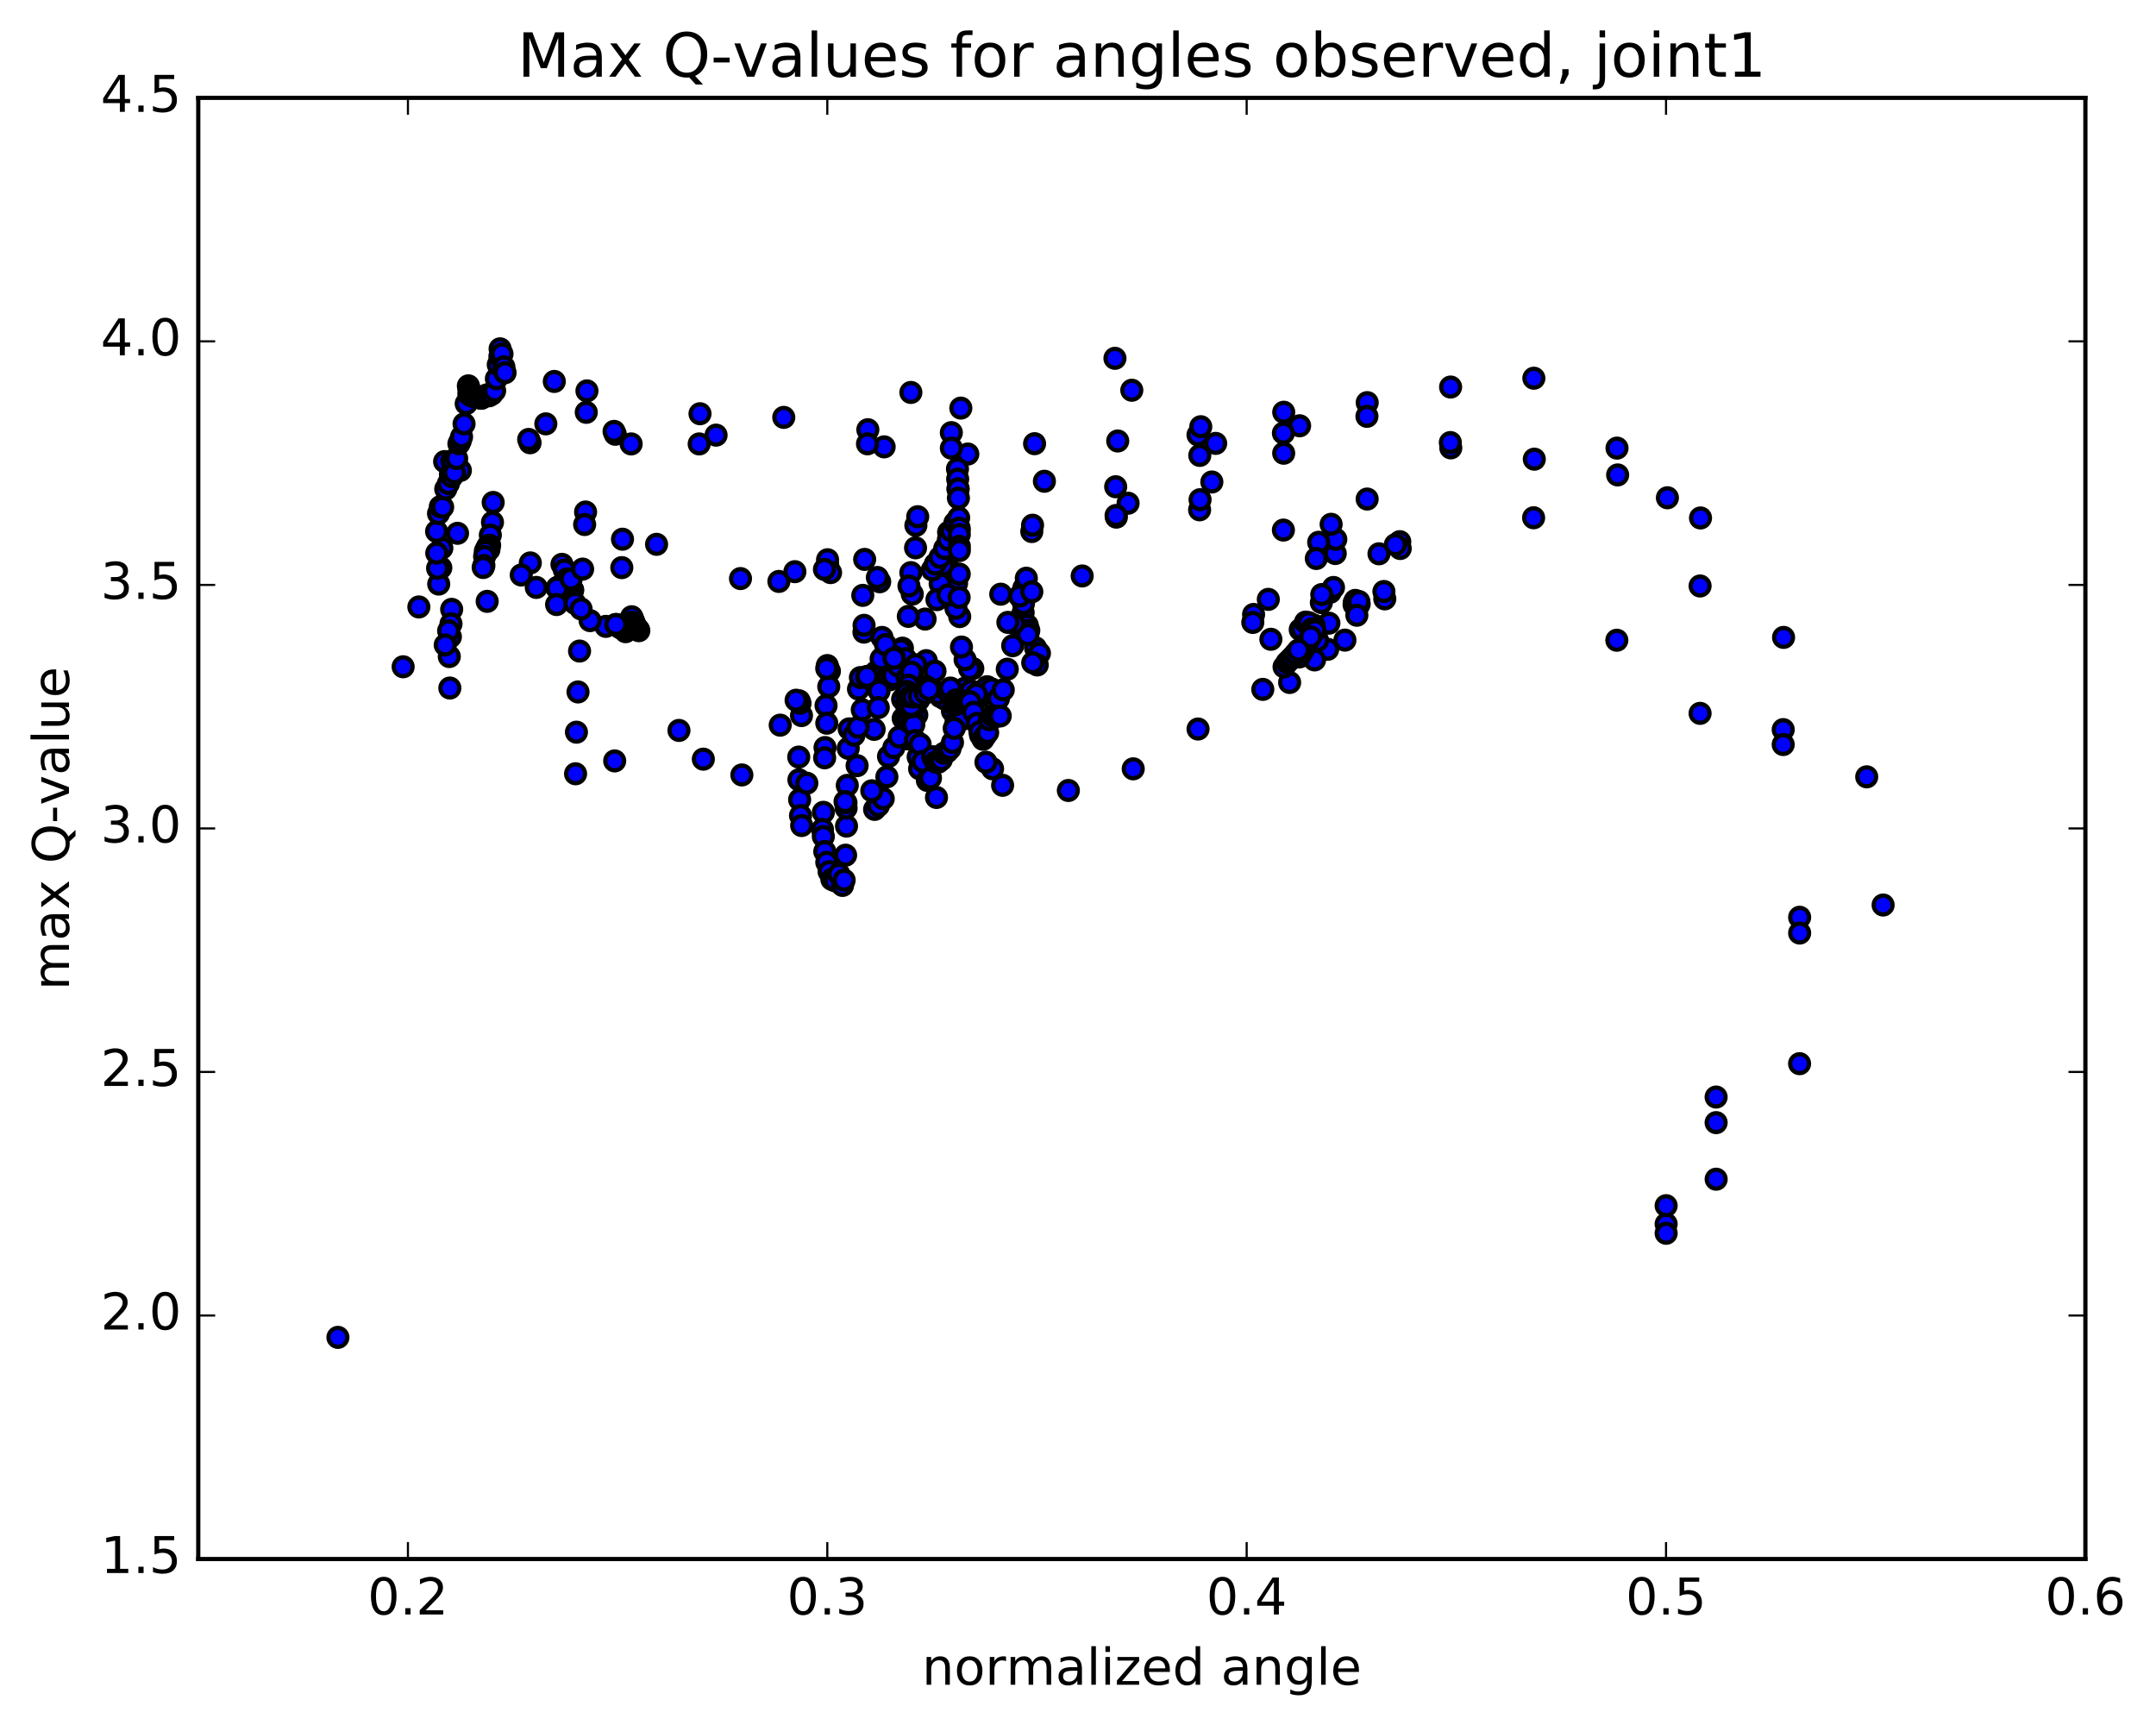 <?xml version="1.0" encoding="utf-8" standalone="no"?>
<!DOCTYPE svg PUBLIC "-//W3C//DTD SVG 1.1//EN"
  "http://www.w3.org/Graphics/SVG/1.1/DTD/svg11.dtd">
<!-- Created with matplotlib (http://matplotlib.org/) -->
<svg height="408pt" version="1.1" viewBox="0 0 510 408" width="510pt" xmlns="http://www.w3.org/2000/svg" xmlns:xlink="http://www.w3.org/1999/xlink">
 <defs>
  <style type="text/css">
*{stroke-linecap:butt;stroke-linejoin:round;stroke-miterlimit:100000;}
  </style>
 </defs>
 <g id="figure_1">
  <g id="patch_1">
   <path d="M 0 408.169 
L 510.039 408.169 
L 510.039 0 
L 0 0 
z
" style="fill:#ffffff;"/>
  </g>
  <g id="axes_1">
   <g id="patch_2">
    <path d="M 46.898 368.742 
L 493.298 368.742 
L 493.298 23.142 
L 46.898 23.142 
z
" style="fill:#ffffff;"/>
   </g>
   <g id="PathCollection_1">
    <defs>
     <path d="M 0 2.236 
C 0.593 2.236 1.162 2 1.581 1.581 
C 2 1.162 2.236 0.593 2.236 0 
C 2.236 -0.593 2 -1.162 1.581 -1.581 
C 1.162 -2 0.593 -2.236 0 -2.236 
C -0.593 -2.236 -1.162 -2 -1.581 -1.581 
C -2 -1.162 -2.236 -0.593 -2.236 0 
C -2.236 0.593 -2 1.162 -1.581 1.581 
C -1.162 2 -0.593 2.236 0 2.236 
z
" id="m0425b1abe7" style="stroke:#000000;"/>
    </defs>
    <g clip-path="url(#p9178c47bbb)">
     <use style="fill:#0000ff;stroke:#000000;" x="79.936" xlink:href="#m0425b1abe7" y="316.318"/>
     <use style="fill:#0000ff;stroke:#000000;" x="394.125" xlink:href="#m0425b1abe7" y="289.5"/>
     <use style="fill:#0000ff;stroke:#000000;" x="405.955" xlink:href="#m0425b1abe7" y="278.906"/>
     <use style="fill:#0000ff;stroke:#000000;" x="425.688" xlink:href="#m0425b1abe7" y="251.582"/>
     <use style="fill:#0000ff;stroke:#000000;" x="445.45" xlink:href="#m0425b1abe7" y="214.057"/>
     <use style="fill:#0000ff;stroke:#000000;" x="441.569" xlink:href="#m0425b1abe7" y="183.737"/>
     <use style="fill:#0000ff;stroke:#000000;" x="421.902" xlink:href="#m0425b1abe7" y="150.759"/>
     <use style="fill:#0000ff;stroke:#000000;" x="402.254" xlink:href="#m0425b1abe7" y="122.51"/>
     <use style="fill:#0000ff;stroke:#000000;" x="394.422" xlink:href="#m0425b1abe7" y="117.731"/>
     <use style="fill:#0000ff;stroke:#000000;" x="382.652" xlink:href="#m0425b1abe7" y="112.332"/>
     <use style="fill:#0000ff;stroke:#000000;" x="362.938" xlink:href="#m0425b1abe7" y="108.603"/>
     <use style="fill:#0000ff;stroke:#000000;" x="343.185" xlink:href="#m0425b1abe7" y="105.931"/>
     <use style="fill:#0000ff;stroke:#000000;" x="323.399" xlink:href="#m0425b1abe7" y="118.035"/>
     <use style="fill:#0000ff;stroke:#000000;" x="303.587" xlink:href="#m0425b1abe7" y="125.374"/>
     <use style="fill:#0000ff;stroke:#000000;" x="283.766" xlink:href="#m0425b1abe7" y="120.579"/>
     <use style="fill:#0000ff;stroke:#000000;" x="263.913" xlink:href="#m0425b1abe7" y="115.124"/>
     <use style="fill:#0000ff;stroke:#000000;" x="244.07" xlink:href="#m0425b1abe7" y="125.719"/>
     <use style="fill:#0000ff;stroke:#000000;" x="224.217" xlink:href="#m0425b1abe7" y="134.191"/>
     <use style="fill:#0000ff;stroke:#000000;" x="204.363" xlink:href="#m0425b1abe7" y="149.511"/>
     <use style="fill:#0000ff;stroke:#000000;" x="208.094" xlink:href="#m0425b1abe7" y="137.597"/>
     <use style="fill:#0000ff;stroke:#000000;" x="204.091" xlink:href="#m0425b1abe7" y="140.816"/>
     <use style="fill:#0000ff;stroke:#000000;" x="184.246" xlink:href="#m0425b1abe7" y="137.519"/>
     <use style="fill:#0000ff;stroke:#000000;" x="188.028" xlink:href="#m0425b1abe7" y="135.214"/>
     <use style="fill:#0000ff;stroke:#000000;" x="195.872" xlink:href="#m0425b1abe7" y="134.876"/>
     <use style="fill:#0000ff;stroke:#000000;" x="195.807" xlink:href="#m0425b1abe7" y="133.703"/>
     <use style="fill:#0000ff;stroke:#000000;" x="195.76" xlink:href="#m0425b1abe7" y="132.391"/>
     <use style="fill:#0000ff;stroke:#000000;" x="207.539" xlink:href="#m0425b1abe7" y="136.586"/>
     <use style="fill:#0000ff;stroke:#000000;" x="215.457" xlink:href="#m0425b1abe7" y="135.438"/>
     <use style="fill:#0000ff;stroke:#000000;" x="215.467" xlink:href="#m0425b1abe7" y="92.822"/>
     <use style="fill:#0000ff;stroke:#000000;" x="227.282" xlink:href="#m0425b1abe7" y="96.522"/>
     <use style="fill:#0000ff;stroke:#000000;" x="247.052" xlink:href="#m0425b1abe7" y="113.829"/>
     <use style="fill:#0000ff;stroke:#000000;" x="266.847" xlink:href="#m0425b1abe7" y="119.024"/>
     <use style="fill:#0000ff;stroke:#000000;" x="286.663" xlink:href="#m0425b1abe7" y="114.001"/>
     <use style="fill:#0000ff;stroke:#000000;" x="283.388" xlink:href="#m0425b1abe7" y="102.859"/>
     <use style="fill:#0000ff;stroke:#000000;" x="263.74" xlink:href="#m0425b1abe7" y="84.751"/>
     <use style="fill:#0000ff;stroke:#000000;" x="267.726" xlink:href="#m0425b1abe7" y="92.3"/>
     <use style="fill:#0000ff;stroke:#000000;" x="287.567" xlink:href="#m0425b1abe7" y="104.873"/>
     <use style="fill:#0000ff;stroke:#000000;" x="307.422" xlink:href="#m0425b1abe7" y="100.708"/>
     <use style="fill:#0000ff;stroke:#000000;" x="303.665" xlink:href="#m0425b1abe7" y="97.504"/>
     <use style="fill:#0000ff;stroke:#000000;" x="284.042" xlink:href="#m0425b1abe7" y="100.927"/>
     <use style="fill:#0000ff;stroke:#000000;" x="264.398" xlink:href="#m0425b1abe7" y="104.303"/>
     <use style="fill:#0000ff;stroke:#000000;" x="244.728" xlink:href="#m0425b1abe7" y="104.942"/>
     <use style="fill:#0000ff;stroke:#000000;" x="225.037" xlink:href="#m0425b1abe7" y="102.327"/>
     <use style="fill:#0000ff;stroke:#000000;" x="228.932" xlink:href="#m0425b1abe7" y="107.393"/>
     <use style="fill:#0000ff;stroke:#000000;" x="225.043" xlink:href="#m0425b1abe7" y="105.999"/>
     <use style="fill:#0000ff;stroke:#000000;" x="205.287" xlink:href="#m0425b1abe7" y="101.635"/>
     <use style="fill:#0000ff;stroke:#000000;" x="209.144" xlink:href="#m0425b1abe7" y="105.689"/>
     <use style="fill:#0000ff;stroke:#000000;" x="205.205" xlink:href="#m0425b1abe7" y="104.97"/>
     <use style="fill:#0000ff;stroke:#000000;" x="185.399" xlink:href="#m0425b1abe7" y="98.719"/>
     <use style="fill:#0000ff;stroke:#000000;" x="165.585" xlink:href="#m0425b1abe7" y="97.855"/>
     <use style="fill:#0000ff;stroke:#000000;" x="169.387" xlink:href="#m0425b1abe7" y="102.921"/>
     <use style="fill:#0000ff;stroke:#000000;" x="165.392" xlink:href="#m0425b1abe7" y="104.996"/>
     <use style="fill:#0000ff;stroke:#000000;" x="145.54" xlink:href="#m0425b1abe7" y="102.71"/>
     <use style="fill:#0000ff;stroke:#000000;" x="149.297" xlink:href="#m0425b1abe7" y="104.996"/>
     <use style="fill:#0000ff;stroke:#000000;" x="145.257" xlink:href="#m0425b1abe7" y="102.033"/>
     <use style="fill:#0000ff;stroke:#000000;" x="125.386" xlink:href="#m0425b1abe7" y="104.723"/>
     <use style="fill:#0000ff;stroke:#000000;" x="129.115" xlink:href="#m0425b1abe7" y="100.251"/>
     <use style="fill:#0000ff;stroke:#000000;" x="125.059" xlink:href="#m0425b1abe7" y="103.936"/>
     <use style="fill:#0000ff;stroke:#000000;" x="105.173" xlink:href="#m0425b1abe7" y="109.174"/>
     <use style="fill:#0000ff;stroke:#000000;" x="108.902" xlink:href="#m0425b1abe7" y="111.264"/>
     <use style="fill:#0000ff;stroke:#000000;" x="116.66" xlink:href="#m0425b1abe7" y="118.838"/>
     <use style="fill:#0000ff;stroke:#000000;" x="116.494" xlink:href="#m0425b1abe7" y="123.539"/>
     <use style="fill:#0000ff;stroke:#000000;" x="104.519" xlink:href="#m0425b1abe7" y="129.638"/>
     <use style="fill:#0000ff;stroke:#000000;" x="108.23" xlink:href="#m0425b1abe7" y="126.136"/>
     <use style="fill:#0000ff;stroke:#000000;" x="115.99" xlink:href="#m0425b1abe7" y="126.555"/>
     <use style="fill:#0000ff;stroke:#000000;" x="115.825" xlink:href="#m0425b1abe7" y="128.974"/>
     <use style="fill:#0000ff;stroke:#000000;" x="115.654" xlink:href="#m0425b1abe7" y="130.002"/>
     <use style="fill:#0000ff;stroke:#000000;" x="115.488" xlink:href="#m0425b1abe7" y="129.051"/>
     <use style="fill:#0000ff;stroke:#000000;" x="115.317" xlink:href="#m0425b1abe7" y="129.393"/>
     <use style="fill:#0000ff;stroke:#000000;" x="115.146" xlink:href="#m0425b1abe7" y="129.744"/>
     <use style="fill:#0000ff;stroke:#000000;" x="114.975" xlink:href="#m0425b1abe7" y="130.08"/>
     <use style="fill:#0000ff;stroke:#000000;" x="114.802" xlink:href="#m0425b1abe7" y="130.424"/>
     <use style="fill:#0000ff;stroke:#000000;" x="114.635" xlink:href="#m0425b1abe7" y="131.622"/>
     <use style="fill:#0000ff;stroke:#000000;" x="114.465" xlink:href="#m0425b1abe7" y="133.754"/>
     <use style="fill:#0000ff;stroke:#000000;" x="114.298" xlink:href="#m0425b1abe7" y="134.224"/>
     <use style="fill:#0000ff;stroke:#000000;" x="125.445" xlink:href="#m0425b1abe7" y="133.14"/>
     <use style="fill:#0000ff;stroke:#000000;" x="132.934" xlink:href="#m0425b1abe7" y="133.48"/>
     <use style="fill:#0000ff;stroke:#000000;" x="133.499" xlink:href="#m0425b1abe7" y="134.83"/>
     <use style="fill:#0000ff;stroke:#000000;" x="134.118" xlink:href="#m0425b1abe7" y="136.935"/>
     <use style="fill:#0000ff;stroke:#000000;" x="134.822" xlink:href="#m0425b1abe7" y="138.965"/>
     <use style="fill:#0000ff;stroke:#000000;" x="135.473" xlink:href="#m0425b1abe7" y="139.577"/>
     <use style="fill:#0000ff;stroke:#000000;" x="135.42" xlink:href="#m0425b1abe7" y="139.542"/>
     <use style="fill:#0000ff;stroke:#000000;" x="135.354" xlink:href="#m0425b1abe7" y="139.513"/>
     <use style="fill:#0000ff;stroke:#000000;" x="135.288" xlink:href="#m0425b1abe7" y="139.485"/>
     <use style="fill:#0000ff;stroke:#000000;" x="135.221" xlink:href="#m0425b1abe7" y="139.456"/>
     <use style="fill:#0000ff;stroke:#000000;" x="135.154" xlink:href="#m0425b1abe7" y="139.427"/>
     <use style="fill:#0000ff;stroke:#000000;" x="135.087" xlink:href="#m0425b1abe7" y="139.399"/>
     <use style="fill:#0000ff;stroke:#000000;" x="135.02" xlink:href="#m0425b1abe7" y="139.37"/>
     <use style="fill:#0000ff;stroke:#000000;" x="134.954" xlink:href="#m0425b1abe7" y="139.342"/>
     <use style="fill:#0000ff;stroke:#000000;" x="134.887" xlink:href="#m0425b1abe7" y="139.313"/>
     <use style="fill:#0000ff;stroke:#000000;" x="134.82" xlink:href="#m0425b1abe7" y="139.285"/>
     <use style="fill:#0000ff;stroke:#000000;" x="134.754" xlink:href="#m0425b1abe7" y="139.256"/>
     <use style="fill:#0000ff;stroke:#000000;" x="134.687" xlink:href="#m0425b1abe7" y="139.227"/>
     <use style="fill:#0000ff;stroke:#000000;" x="134.62" xlink:href="#m0425b1abe7" y="139.199"/>
     <use style="fill:#0000ff;stroke:#000000;" x="134.554" xlink:href="#m0425b1abe7" y="139.17"/>
     <use style="fill:#0000ff;stroke:#000000;" x="134.486" xlink:href="#m0425b1abe7" y="139.141"/>
     <use style="fill:#0000ff;stroke:#000000;" x="123.297" xlink:href="#m0425b1abe7" y="136.002"/>
     <use style="fill:#0000ff;stroke:#000000;" x="126.858" xlink:href="#m0425b1abe7" y="138.936"/>
     <use style="fill:#0000ff;stroke:#000000;" x="134.202" xlink:href="#m0425b1abe7" y="139.033"/>
     <use style="fill:#0000ff;stroke:#000000;" x="134.134" xlink:href="#m0425b1abe7" y="139.016"/>
     <use style="fill:#0000ff;stroke:#000000;" x="134.067" xlink:href="#m0425b1abe7" y="139"/>
     <use style="fill:#0000ff;stroke:#000000;" x="134" xlink:href="#m0425b1abe7" y="138.983"/>
     <use style="fill:#0000ff;stroke:#000000;" x="133.932" xlink:href="#m0425b1abe7" y="138.966"/>
     <use style="fill:#0000ff;stroke:#000000;" x="133.863" xlink:href="#m0425b1abe7" y="138.949"/>
     <use style="fill:#0000ff;stroke:#000000;" x="133.795" xlink:href="#m0425b1abe7" y="138.931"/>
     <use style="fill:#0000ff;stroke:#000000;" x="133.727" xlink:href="#m0425b1abe7" y="138.914"/>
     <use style="fill:#0000ff;stroke:#000000;" x="133.658" xlink:href="#m0425b1abe7" y="138.897"/>
     <use style="fill:#0000ff;stroke:#000000;" x="133.589" xlink:href="#m0425b1abe7" y="138.88"/>
     <use style="fill:#0000ff;stroke:#000000;" x="133.521" xlink:href="#m0425b1abe7" y="138.863"/>
     <use style="fill:#0000ff;stroke:#000000;" x="133.452" xlink:href="#m0425b1abe7" y="138.846"/>
     <use style="fill:#0000ff;stroke:#000000;" x="133.382" xlink:href="#m0425b1abe7" y="138.829"/>
     <use style="fill:#0000ff;stroke:#000000;" x="133.311" xlink:href="#m0425b1abe7" y="138.812"/>
     <use style="fill:#0000ff;stroke:#000000;" x="133.239" xlink:href="#m0425b1abe7" y="138.794"/>
     <use style="fill:#0000ff;stroke:#000000;" x="133.167" xlink:href="#m0425b1abe7" y="138.777"/>
     <use style="fill:#0000ff;stroke:#000000;" x="133.095" xlink:href="#m0425b1abe7" y="138.76"/>
     <use style="fill:#0000ff;stroke:#000000;" x="133.022" xlink:href="#m0425b1abe7" y="138.742"/>
     <use style="fill:#0000ff;stroke:#000000;" x="132.948" xlink:href="#m0425b1abe7" y="138.753"/>
     <use style="fill:#0000ff;stroke:#000000;" x="132.874" xlink:href="#m0425b1abe7" y="138.761"/>
     <use style="fill:#0000ff;stroke:#000000;" x="132.802" xlink:href="#m0425b1abe7" y="138.768"/>
     <use style="fill:#0000ff;stroke:#000000;" x="132.732" xlink:href="#m0425b1abe7" y="138.783"/>
     <use style="fill:#0000ff;stroke:#000000;" x="132.662" xlink:href="#m0425b1abe7" y="138.799"/>
     <use style="fill:#0000ff;stroke:#000000;" x="132.591" xlink:href="#m0425b1abe7" y="138.816"/>
     <use style="fill:#0000ff;stroke:#000000;" x="132.52" xlink:href="#m0425b1abe7" y="138.824"/>
     <use style="fill:#0000ff;stroke:#000000;" x="132.453" xlink:href="#m0425b1abe7" y="138.829"/>
     <use style="fill:#0000ff;stroke:#000000;" x="132.386" xlink:href="#m0425b1abe7" y="138.845"/>
     <use style="fill:#0000ff;stroke:#000000;" x="132.319" xlink:href="#m0425b1abe7" y="138.861"/>
     <use style="fill:#0000ff;stroke:#000000;" x="132.252" xlink:href="#m0425b1abe7" y="138.864"/>
     <use style="fill:#0000ff;stroke:#000000;" x="132.185" xlink:href="#m0425b1abe7" y="138.88"/>
     <use style="fill:#0000ff;stroke:#000000;" x="132.117" xlink:href="#m0425b1abe7" y="138.896"/>
     <use style="fill:#0000ff;stroke:#000000;" x="132.05" xlink:href="#m0425b1abe7" y="138.912"/>
     <use style="fill:#0000ff;stroke:#000000;" x="131.982" xlink:href="#m0425b1abe7" y="138.928"/>
     <use style="fill:#0000ff;stroke:#000000;" x="131.95" xlink:href="#m0425b1abe7" y="138.932"/>
     <use style="fill:#0000ff;stroke:#000000;" x="132.387" xlink:href="#m0425b1abe7" y="138.951"/>
     <use style="fill:#0000ff;stroke:#000000;" x="132.328" xlink:href="#m0425b1abe7" y="138.964"/>
     <use style="fill:#0000ff;stroke:#000000;" x="132.259" xlink:href="#m0425b1abe7" y="138.98"/>
     <use style="fill:#0000ff;stroke:#000000;" x="132.187" xlink:href="#m0425b1abe7" y="138.998"/>
     <use style="fill:#0000ff;stroke:#000000;" x="132.115" xlink:href="#m0425b1abe7" y="139.015"/>
     <use style="fill:#0000ff;stroke:#000000;" x="132.043" xlink:href="#m0425b1abe7" y="139.032"/>
     <use style="fill:#0000ff;stroke:#000000;" x="131.971" xlink:href="#m0425b1abe7" y="139.05"/>
     <use style="fill:#0000ff;stroke:#000000;" x="131.897" xlink:href="#m0425b1abe7" y="139.08"/>
     <use style="fill:#0000ff;stroke:#000000;" x="131.824" xlink:href="#m0425b1abe7" y="139.078"/>
     <use style="fill:#0000ff;stroke:#000000;" x="131.757" xlink:href="#m0425b1abe7" y="139.109"/>
     <use style="fill:#0000ff;stroke:#000000;" x="131.657" xlink:href="#m0425b1abe7" y="142.987"/>
     <use style="fill:#0000ff;stroke:#000000;" x="143.313" xlink:href="#m0425b1abe7" y="148.149"/>
     <use style="fill:#0000ff;stroke:#000000;" x="151.113" xlink:href="#m0425b1abe7" y="149.171"/>
     <use style="fill:#0000ff;stroke:#000000;" x="150.98" xlink:href="#m0425b1abe7" y="148.89"/>
     <use style="fill:#0000ff;stroke:#000000;" x="150.847" xlink:href="#m0425b1abe7" y="148.807"/>
     <use style="fill:#0000ff;stroke:#000000;" x="150.717" xlink:href="#m0425b1abe7" y="148.731"/>
     <use style="fill:#0000ff;stroke:#000000;" x="150.587" xlink:href="#m0425b1abe7" y="148.633"/>
     <use style="fill:#0000ff;stroke:#000000;" x="150.459" xlink:href="#m0425b1abe7" y="148.403"/>
     <use style="fill:#0000ff;stroke:#000000;" x="150.328" xlink:href="#m0425b1abe7" y="148.123"/>
     <use style="fill:#0000ff;stroke:#000000;" x="150.199" xlink:href="#m0425b1abe7" y="147.825"/>
     <use style="fill:#0000ff;stroke:#000000;" x="150.07" xlink:href="#m0425b1abe7" y="147.496"/>
     <use style="fill:#0000ff;stroke:#000000;" x="149.941" xlink:href="#m0425b1abe7" y="147.195"/>
     <use style="fill:#0000ff;stroke:#000000;" x="149.811" xlink:href="#m0425b1abe7" y="146.88"/>
     <use style="fill:#0000ff;stroke:#000000;" x="149.683" xlink:href="#m0425b1abe7" y="146.553"/>
     <use style="fill:#0000ff;stroke:#000000;" x="149.554" xlink:href="#m0425b1abe7" y="146.222"/>
     <use style="fill:#0000ff;stroke:#000000;" x="149.425" xlink:href="#m0425b1abe7" y="145.874"/>
     <use style="fill:#0000ff;stroke:#000000;" x="149.319" xlink:href="#m0425b1abe7" y="147.161"/>
     <use style="fill:#0000ff;stroke:#000000;" x="149.199" xlink:href="#m0425b1abe7" y="148.481"/>
     <use style="fill:#0000ff;stroke:#000000;" x="149.084" xlink:href="#m0425b1abe7" y="148.182"/>
     <use style="fill:#0000ff;stroke:#000000;" x="148.97" xlink:href="#m0425b1abe7" y="147.858"/>
     <use style="fill:#0000ff;stroke:#000000;" x="148.484" xlink:href="#m0425b1abe7" y="147.619"/>
     <use style="fill:#0000ff;stroke:#000000;" x="148.418" xlink:href="#m0425b1abe7" y="147.602"/>
     <use style="fill:#0000ff;stroke:#000000;" x="148.358" xlink:href="#m0425b1abe7" y="147.575"/>
     <use style="fill:#0000ff;stroke:#000000;" x="148.299" xlink:href="#m0425b1abe7" y="147.543"/>
     <use style="fill:#0000ff;stroke:#000000;" x="148.237" xlink:href="#m0425b1abe7" y="147.528"/>
     <use style="fill:#0000ff;stroke:#000000;" x="148.176" xlink:href="#m0425b1abe7" y="147.5"/>
     <use style="fill:#0000ff;stroke:#000000;" x="148.104" xlink:href="#m0425b1abe7" y="148.464"/>
     <use style="fill:#0000ff;stroke:#000000;" x="147.996" xlink:href="#m0425b1abe7" y="149.404"/>
     <use style="fill:#0000ff;stroke:#000000;" x="147.893" xlink:href="#m0425b1abe7" y="149.128"/>
     <use style="fill:#0000ff;stroke:#000000;" x="147.79" xlink:href="#m0425b1abe7" y="148.876"/>
     <use style="fill:#0000ff;stroke:#000000;" x="147.731" xlink:href="#m0425b1abe7" y="148.899"/>
     <use style="fill:#0000ff;stroke:#000000;" x="147.682" xlink:href="#m0425b1abe7" y="148.877"/>
     <use style="fill:#0000ff;stroke:#000000;" x="147.633" xlink:href="#m0425b1abe7" y="148.853"/>
     <use style="fill:#0000ff;stroke:#000000;" x="147.584" xlink:href="#m0425b1abe7" y="148.829"/>
     <use style="fill:#0000ff;stroke:#000000;" x="147.536" xlink:href="#m0425b1abe7" y="148.806"/>
     <use style="fill:#0000ff;stroke:#000000;" x="147.487" xlink:href="#m0425b1abe7" y="148.783"/>
     <use style="fill:#0000ff;stroke:#000000;" x="147.438" xlink:href="#m0425b1abe7" y="148.76"/>
     <use style="fill:#0000ff;stroke:#000000;" x="147.388" xlink:href="#m0425b1abe7" y="148.735"/>
     <use style="fill:#0000ff;stroke:#000000;" x="147.337" xlink:href="#m0425b1abe7" y="148.71"/>
     <use style="fill:#0000ff;stroke:#000000;" x="147.285" xlink:href="#m0425b1abe7" y="148.685"/>
     <use style="fill:#0000ff;stroke:#000000;" x="147.234" xlink:href="#m0425b1abe7" y="148.661"/>
     <use style="fill:#0000ff;stroke:#000000;" x="147.184" xlink:href="#m0425b1abe7" y="148.636"/>
     <use style="fill:#0000ff;stroke:#000000;" x="147.132" xlink:href="#m0425b1abe7" y="148.611"/>
     <use style="fill:#0000ff;stroke:#000000;" x="135.987" xlink:href="#m0425b1abe7" y="142.688"/>
     <use style="fill:#0000ff;stroke:#000000;" x="139.587" xlink:href="#m0425b1abe7" y="146.793"/>
     <use style="fill:#0000ff;stroke:#000000;" x="146.95" xlink:href="#m0425b1abe7" y="148.509"/>
     <use style="fill:#0000ff;stroke:#000000;" x="146.901" xlink:href="#m0425b1abe7" y="148.486"/>
     <use style="fill:#0000ff;stroke:#000000;" x="146.852" xlink:href="#m0425b1abe7" y="148.462"/>
     <use style="fill:#0000ff;stroke:#000000;" x="146.802" xlink:href="#m0425b1abe7" y="148.439"/>
     <use style="fill:#0000ff;stroke:#000000;" x="146.752" xlink:href="#m0425b1abe7" y="148.414"/>
     <use style="fill:#0000ff;stroke:#000000;" x="146.703" xlink:href="#m0425b1abe7" y="148.391"/>
     <use style="fill:#0000ff;stroke:#000000;" x="146.613" xlink:href="#m0425b1abe7" y="148.245"/>
     <use style="fill:#0000ff;stroke:#000000;" x="145.94" xlink:href="#m0425b1abe7" y="147.806"/>
     <use style="fill:#0000ff;stroke:#000000;" x="145.891" xlink:href="#m0425b1abe7" y="147.803"/>
     <use style="fill:#0000ff;stroke:#000000;" x="145.85" xlink:href="#m0425b1abe7" y="147.787"/>
     <use style="fill:#0000ff;stroke:#000000;" x="145.809" xlink:href="#m0425b1abe7" y="147.767"/>
     <use style="fill:#0000ff;stroke:#000000;" x="145.767" xlink:href="#m0425b1abe7" y="147.748"/>
     <use style="fill:#0000ff;stroke:#000000;" x="145.726" xlink:href="#m0425b1abe7" y="147.727"/>
     <use style="fill:#0000ff;stroke:#000000;" x="145.685" xlink:href="#m0425b1abe7" y="147.706"/>
     <use style="fill:#0000ff;stroke:#000000;" x="394.125" xlink:href="#m0425b1abe7" y="285.172"/>
     <use style="fill:#0000ff;stroke:#000000;" x="405.947" xlink:href="#m0425b1abe7" y="259.475"/>
     <use style="fill:#0000ff;stroke:#000000;" x="425.703" xlink:href="#m0425b1abe7" y="216.953"/>
     <use style="fill:#0000ff;stroke:#000000;" x="421.816" xlink:href="#m0425b1abe7" y="172.569"/>
     <use style="fill:#0000ff;stroke:#000000;" x="402.154" xlink:href="#m0425b1abe7" y="138.597"/>
     <use style="fill:#0000ff;stroke:#000000;" x="382.501" xlink:href="#m0425b1abe7" y="105.991"/>
     <use style="fill:#0000ff;stroke:#000000;" x="362.834" xlink:href="#m0425b1abe7" y="89.458"/>
     <use style="fill:#0000ff;stroke:#000000;" x="343.139" xlink:href="#m0425b1abe7" y="91.543"/>
     <use style="fill:#0000ff;stroke:#000000;" x="323.411" xlink:href="#m0425b1abe7" y="95.232"/>
     <use style="fill:#0000ff;stroke:#000000;" x="303.654" xlink:href="#m0425b1abe7" y="107.197"/>
     <use style="fill:#0000ff;stroke:#000000;" x="283.873" xlink:href="#m0425b1abe7" y="118.183"/>
     <use style="fill:#0000ff;stroke:#000000;" x="264.071" xlink:href="#m0425b1abe7" y="122.312"/>
     <use style="fill:#0000ff;stroke:#000000;" x="244.249" xlink:href="#m0425b1abe7" y="124.223"/>
     <use style="fill:#0000ff;stroke:#000000;" x="224.395" xlink:href="#m0425b1abe7" y="125.881"/>
     <use style="fill:#0000ff;stroke:#000000;" x="204.533" xlink:href="#m0425b1abe7" y="132.31"/>
     <use style="fill:#0000ff;stroke:#000000;" x="196.472" xlink:href="#m0425b1abe7" y="135.43"/>
     <use style="fill:#0000ff;stroke:#000000;" x="196.196" xlink:href="#m0425b1abe7" y="158.739"/>
     <use style="fill:#0000ff;stroke:#000000;" x="196.04" xlink:href="#m0425b1abe7" y="162.392"/>
     <use style="fill:#0000ff;stroke:#000000;" x="195.873" xlink:href="#m0425b1abe7" y="158.095"/>
     <use style="fill:#0000ff;stroke:#000000;" x="195.699" xlink:href="#m0425b1abe7" y="157.418"/>
     <use style="fill:#0000ff;stroke:#000000;" x="195.563" xlink:href="#m0425b1abe7" y="158.1"/>
     <use style="fill:#0000ff;stroke:#000000;" x="195.402" xlink:href="#m0425b1abe7" y="166.875"/>
     <use style="fill:#0000ff;stroke:#000000;" x="195.16" xlink:href="#m0425b1abe7" y="176.814"/>
     <use style="fill:#0000ff;stroke:#000000;" x="195.067" xlink:href="#m0425b1abe7" y="179.233"/>
     <use style="fill:#0000ff;stroke:#000000;" x="206.78" xlink:href="#m0425b1abe7" y="172.512"/>
     <use style="fill:#0000ff;stroke:#000000;" x="214.614" xlink:href="#m0425b1abe7" y="174.756"/>
     <use style="fill:#0000ff;stroke:#000000;" x="202.748" xlink:href="#m0425b1abe7" y="181.09"/>
     <use style="fill:#0000ff;stroke:#000000;" x="194.769" xlink:href="#m0425b1abe7" y="192.131"/>
     <use style="fill:#0000ff;stroke:#000000;" x="194.553" xlink:href="#m0425b1abe7" y="196.183"/>
     <use style="fill:#0000ff;stroke:#000000;" x="194.759" xlink:href="#m0425b1abe7" y="197.841"/>
     <use style="fill:#0000ff;stroke:#000000;" x="195.102" xlink:href="#m0425b1abe7" y="201.409"/>
     <use style="fill:#0000ff;stroke:#000000;" x="195.574" xlink:href="#m0425b1abe7" y="203.948"/>
     <use style="fill:#0000ff;stroke:#000000;" x="196.126" xlink:href="#m0425b1abe7" y="206.166"/>
     <use style="fill:#0000ff;stroke:#000000;" x="196.777" xlink:href="#m0425b1abe7" y="207.993"/>
     <use style="fill:#0000ff;stroke:#000000;" x="197.55" xlink:href="#m0425b1abe7" y="208.335"/>
     <use style="fill:#0000ff;stroke:#000000;" x="198.446" xlink:href="#m0425b1abe7" y="206.768"/>
     <use style="fill:#0000ff;stroke:#000000;" x="199.304" xlink:href="#m0425b1abe7" y="209.422"/>
     <use style="fill:#0000ff;stroke:#000000;" x="199.68" xlink:href="#m0425b1abe7" y="208.174"/>
     <use style="fill:#0000ff;stroke:#000000;" x="200.026" xlink:href="#m0425b1abe7" y="202.27"/>
     <use style="fill:#0000ff;stroke:#000000;" x="200.242" xlink:href="#m0425b1abe7" y="195.389"/>
     <use style="fill:#0000ff;stroke:#000000;" x="200.146" xlink:href="#m0425b1abe7" y="191.129"/>
     <use style="fill:#0000ff;stroke:#000000;" x="200.118" xlink:href="#m0425b1abe7" y="189.876"/>
     <use style="fill:#0000ff;stroke:#000000;" x="200.421" xlink:href="#m0425b1abe7" y="185.758"/>
     <use style="fill:#0000ff;stroke:#000000;" x="200.648" xlink:href="#m0425b1abe7" y="176.998"/>
     <use style="fill:#0000ff;stroke:#000000;" x="200.877" xlink:href="#m0425b1abe7" y="172.397"/>
     <use style="fill:#0000ff;stroke:#000000;" x="201.998" xlink:href="#m0425b1abe7" y="173.896"/>
     <use style="fill:#0000ff;stroke:#000000;" x="202.976" xlink:href="#m0425b1abe7" y="171.997"/>
     <use style="fill:#0000ff;stroke:#000000;" x="203.076" xlink:href="#m0425b1abe7" y="162.978"/>
     <use style="fill:#0000ff;stroke:#000000;" x="203.529" xlink:href="#m0425b1abe7" y="160.261"/>
     <use style="fill:#0000ff;stroke:#000000;" x="204.984" xlink:href="#m0425b1abe7" y="160.19"/>
     <use style="fill:#0000ff;stroke:#000000;" x="205.967" xlink:href="#m0425b1abe7" y="160.654"/>
     <use style="fill:#0000ff;stroke:#000000;" x="207.165" xlink:href="#m0425b1abe7" y="158.952"/>
     <use style="fill:#0000ff;stroke:#000000;" x="208.978" xlink:href="#m0425b1abe7" y="159.374"/>
     <use style="fill:#0000ff;stroke:#000000;" x="209.568" xlink:href="#m0425b1abe7" y="160.617"/>
     <use style="fill:#0000ff;stroke:#000000;" x="210.524" xlink:href="#m0425b1abe7" y="160.778"/>
     <use style="fill:#0000ff;stroke:#000000;" x="211.341" xlink:href="#m0425b1abe7" y="159.835"/>
     <use style="fill:#0000ff;stroke:#000000;" x="212.532" xlink:href="#m0425b1abe7" y="157.538"/>
     <use style="fill:#0000ff;stroke:#000000;" x="213.467" xlink:href="#m0425b1abe7" y="153.303"/>
     <use style="fill:#0000ff;stroke:#000000;" x="213.066" xlink:href="#m0425b1abe7" y="153.695"/>
     <use style="fill:#0000ff;stroke:#000000;" x="214.211" xlink:href="#m0425b1abe7" y="155.795"/>
     <use style="fill:#0000ff;stroke:#000000;" x="216.586" xlink:href="#m0425b1abe7" y="157.389"/>
     <use style="fill:#0000ff;stroke:#000000;" x="219.105" xlink:href="#m0425b1abe7" y="156.261"/>
     <use style="fill:#0000ff;stroke:#000000;" x="221.172" xlink:href="#m0425b1abe7" y="158.743"/>
     <use style="fill:#0000ff;stroke:#000000;" x="221.712" xlink:href="#m0425b1abe7" y="163.703"/>
     <use style="fill:#0000ff;stroke:#000000;" x="222.47" xlink:href="#m0425b1abe7" y="164.775"/>
     <use style="fill:#0000ff;stroke:#000000;" x="223.439" xlink:href="#m0425b1abe7" y="165.318"/>
     <use style="fill:#0000ff;stroke:#000000;" x="225.301" xlink:href="#m0425b1abe7" y="168.189"/>
     <use style="fill:#0000ff;stroke:#000000;" x="226.16" xlink:href="#m0425b1abe7" y="170.642"/>
     <use style="fill:#0000ff;stroke:#000000;" x="226.748" xlink:href="#m0425b1abe7" y="170.491"/>
     <use style="fill:#0000ff;stroke:#000000;" x="227.409" xlink:href="#m0425b1abe7" y="170.238"/>
     <use style="fill:#0000ff;stroke:#000000;" x="227.689" xlink:href="#m0425b1abe7" y="163.74"/>
     <use style="fill:#0000ff;stroke:#000000;" x="228.235" xlink:href="#m0425b1abe7" y="162.78"/>
     <use style="fill:#0000ff;stroke:#000000;" x="229.686" xlink:href="#m0425b1abe7" y="163.37"/>
     <use style="fill:#0000ff;stroke:#000000;" x="231.954" xlink:href="#m0425b1abe7" y="164.801"/>
     <use style="fill:#0000ff;stroke:#000000;" x="232.77" xlink:href="#m0425b1abe7" y="163.752"/>
     <use style="fill:#0000ff;stroke:#000000;" x="233.507" xlink:href="#m0425b1abe7" y="162.424"/>
     <use style="fill:#0000ff;stroke:#000000;" x="234.563" xlink:href="#m0425b1abe7" y="162.949"/>
     <use style="fill:#0000ff;stroke:#000000;" x="236.182" xlink:href="#m0425b1abe7" y="165.233"/>
     <use style="fill:#0000ff;stroke:#000000;" x="237.32" xlink:href="#m0425b1abe7" y="163.168"/>
     <use style="fill:#0000ff;stroke:#000000;" x="238.27" xlink:href="#m0425b1abe7" y="158.28"/>
     <use style="fill:#0000ff;stroke:#000000;" x="239.552" xlink:href="#m0425b1abe7" y="152.725"/>
     <use style="fill:#0000ff;stroke:#000000;" x="240.814" xlink:href="#m0425b1abe7" y="146.779"/>
     <use style="fill:#0000ff;stroke:#000000;" x="242.027" xlink:href="#m0425b1abe7" y="144.9"/>
     <use style="fill:#0000ff;stroke:#000000;" x="242.189" xlink:href="#m0425b1abe7" y="139.097"/>
     <use style="fill:#0000ff;stroke:#000000;" x="242.775" xlink:href="#m0425b1abe7" y="136.761"/>
     <use style="fill:#0000ff;stroke:#000000;" x="242.999" xlink:href="#m0425b1abe7" y="147.882"/>
     <use style="fill:#0000ff;stroke:#000000;" x="243.361" xlink:href="#m0425b1abe7" y="149.104"/>
     <use style="fill:#0000ff;stroke:#000000;" x="244.953" xlink:href="#m0425b1abe7" y="153.222"/>
     <use style="fill:#0000ff;stroke:#000000;" x="245.879" xlink:href="#m0425b1abe7" y="154.505"/>
     <use style="fill:#0000ff;stroke:#000000;" x="245.36" xlink:href="#m0425b1abe7" y="157.277"/>
     <use style="fill:#0000ff;stroke:#000000;" x="244.292" xlink:href="#m0425b1abe7" y="156.756"/>
     <use style="fill:#0000ff;stroke:#000000;" x="243.137" xlink:href="#m0425b1abe7" y="150.09"/>
     <use style="fill:#0000ff;stroke:#000000;" x="242.108" xlink:href="#m0425b1abe7" y="142.742"/>
     <use style="fill:#0000ff;stroke:#000000;" x="241.179" xlink:href="#m0425b1abe7" y="141.004"/>
     <use style="fill:#0000ff;stroke:#000000;" x="239.78" xlink:href="#m0425b1abe7" y="147.46"/>
     <use style="fill:#0000ff;stroke:#000000;" x="238.413" xlink:href="#m0425b1abe7" y="147.207"/>
     <use style="fill:#0000ff;stroke:#000000;" x="236.725" xlink:href="#m0425b1abe7" y="140.539"/>
     <use style="fill:#0000ff;stroke:#000000;" x="234.786" xlink:href="#m0425b1abe7" y="181.838"/>
     <use style="fill:#0000ff;stroke:#000000;" x="233.228" xlink:href="#m0425b1abe7" y="180.281"/>
     <use style="fill:#0000ff;stroke:#000000;" x="231.94" xlink:href="#m0425b1abe7" y="173.846"/>
     <use style="fill:#0000ff;stroke:#000000;" x="230.96" xlink:href="#m0425b1abe7" y="164.183"/>
     <use style="fill:#0000ff;stroke:#000000;" x="230.115" xlink:href="#m0425b1abe7" y="158.124"/>
     <use style="fill:#0000ff;stroke:#000000;" x="229.352" xlink:href="#m0425b1abe7" y="158.164"/>
     <use style="fill:#0000ff;stroke:#000000;" x="228.293" xlink:href="#m0425b1abe7" y="156.025"/>
     <use style="fill:#0000ff;stroke:#000000;" x="227.437" xlink:href="#m0425b1abe7" y="153.039"/>
     <use style="fill:#0000ff;stroke:#000000;" x="227.02" xlink:href="#m0425b1abe7" y="145.837"/>
     <use style="fill:#0000ff;stroke:#000000;" x="226.273" xlink:href="#m0425b1abe7" y="137.975"/>
     <use style="fill:#0000ff;stroke:#000000;" x="226.165" xlink:href="#m0425b1abe7" y="141.786"/>
     <use style="fill:#0000ff;stroke:#000000;" x="226.13" xlink:href="#m0425b1abe7" y="143.888"/>
     <use style="fill:#0000ff;stroke:#000000;" x="224.8" xlink:href="#m0425b1abe7" y="130.257"/>
     <use style="fill:#0000ff;stroke:#000000;" x="222.989" xlink:href="#m0425b1abe7" y="133.635"/>
     <use style="fill:#0000ff;stroke:#000000;" x="222.392" xlink:href="#m0425b1abe7" y="138.06"/>
     <use style="fill:#0000ff;stroke:#000000;" x="221.636" xlink:href="#m0425b1abe7" y="141.832"/>
     <use style="fill:#0000ff;stroke:#000000;" x="211.551" xlink:href="#m0425b1abe7" y="155.342"/>
     <use style="fill:#0000ff;stroke:#000000;" x="205.09" xlink:href="#m0425b1abe7" y="159.979"/>
     <use style="fill:#0000ff;stroke:#000000;" x="195.577" xlink:href="#m0425b1abe7" y="171.051"/>
     <use style="fill:#0000ff;stroke:#000000;" x="189.593" xlink:href="#m0425b1abe7" y="169.248"/>
     <use style="fill:#0000ff;stroke:#000000;" x="189.248" xlink:href="#m0425b1abe7" y="166.341"/>
     <use style="fill:#0000ff;stroke:#000000;" x="189.031" xlink:href="#m0425b1abe7" y="165.766"/>
     <use style="fill:#0000ff;stroke:#000000;" x="188.941" xlink:href="#m0425b1abe7" y="179.063"/>
     <use style="fill:#0000ff;stroke:#000000;" x="188.981" xlink:href="#m0425b1abe7" y="184.439"/>
     <use style="fill:#0000ff;stroke:#000000;" x="189.151" xlink:href="#m0425b1abe7" y="189.135"/>
     <use style="fill:#0000ff;stroke:#000000;" x="189.362" xlink:href="#m0425b1abe7" y="192.897"/>
     <use style="fill:#0000ff;stroke:#000000;" x="189.633" xlink:href="#m0425b1abe7" y="195.257"/>
     <use style="fill:#0000ff;stroke:#000000;" x="199.893" xlink:href="#m0425b1abe7" y="189.6"/>
     <use style="fill:#0000ff;stroke:#000000;" x="206.89" xlink:href="#m0425b1abe7" y="191.438"/>
     <use style="fill:#0000ff;stroke:#000000;" x="207.794" xlink:href="#m0425b1abe7" y="190.539"/>
     <use style="fill:#0000ff;stroke:#000000;" x="208.925" xlink:href="#m0425b1abe7" y="188.907"/>
     <use style="fill:#0000ff;stroke:#000000;" x="209.79" xlink:href="#m0425b1abe7" y="183.739"/>
     <use style="fill:#0000ff;stroke:#000000;" x="210.177" xlink:href="#m0425b1abe7" y="178.914"/>
     <use style="fill:#0000ff;stroke:#000000;" x="211.436" xlink:href="#m0425b1abe7" y="176.836"/>
     <use style="fill:#0000ff;stroke:#000000;" x="212.7" xlink:href="#m0425b1abe7" y="174.31"/>
     <use style="fill:#0000ff;stroke:#000000;" x="213.649" xlink:href="#m0425b1abe7" y="169.909"/>
     <use style="fill:#0000ff;stroke:#000000;" x="214.136" xlink:href="#m0425b1abe7" y="169.645"/>
     <use style="fill:#0000ff;stroke:#000000;" x="215.014" xlink:href="#m0425b1abe7" y="170.738"/>
     <use style="fill:#0000ff;stroke:#000000;" x="216.866" xlink:href="#m0425b1abe7" y="169.094"/>
     <use style="fill:#0000ff;stroke:#000000;" x="217.327" xlink:href="#m0425b1abe7" y="165.526"/>
     <use style="fill:#0000ff;stroke:#000000;" x="217.89" xlink:href="#m0425b1abe7" y="162.809"/>
     <use style="fill:#0000ff;stroke:#000000;" x="219.072" xlink:href="#m0425b1abe7" y="162.338"/>
     <use style="fill:#0000ff;stroke:#000000;" x="221.879" xlink:href="#m0425b1abe7" y="164.016"/>
     <use style="fill:#0000ff;stroke:#000000;" x="224.201" xlink:href="#m0425b1abe7" y="163.575"/>
     <use style="fill:#0000ff;stroke:#000000;" x="224.816" xlink:href="#m0425b1abe7" y="162.738"/>
     <use style="fill:#0000ff;stroke:#000000;" x="214.575" xlink:href="#m0425b1abe7" y="160.224"/>
     <use style="fill:#0000ff;stroke:#000000;" x="208.43" xlink:href="#m0425b1abe7" y="155.82"/>
     <use style="fill:#0000ff;stroke:#000000;" x="208.632" xlink:href="#m0425b1abe7" y="150.766"/>
     <use style="fill:#0000ff;stroke:#000000;" x="209.472" xlink:href="#m0425b1abe7" y="152.47"/>
     <use style="fill:#0000ff;stroke:#000000;" x="211.473" xlink:href="#m0425b1abe7" y="155.692"/>
     <use style="fill:#0000ff;stroke:#000000;" x="213.51" xlink:href="#m0425b1abe7" y="165.385"/>
     <use style="fill:#0000ff;stroke:#000000;" x="215.599" xlink:href="#m0425b1abe7" y="167.429"/>
     <use style="fill:#0000ff;stroke:#000000;" x="216.04" xlink:href="#m0425b1abe7" y="171.342"/>
     <use style="fill:#0000ff;stroke:#000000;" x="215.404" xlink:href="#m0425b1abe7" y="170.864"/>
     <use style="fill:#0000ff;stroke:#000000;" x="215.282" xlink:href="#m0425b1abe7" y="168.969"/>
     <use style="fill:#0000ff;stroke:#000000;" x="215.523" xlink:href="#m0425b1abe7" y="168.441"/>
     <use style="fill:#0000ff;stroke:#000000;" x="215.731" xlink:href="#m0425b1abe7" y="169.987"/>
     <use style="fill:#0000ff;stroke:#000000;" x="215.651" xlink:href="#m0425b1abe7" y="169.351"/>
     <use style="fill:#0000ff;stroke:#000000;" x="215.798" xlink:href="#m0425b1abe7" y="167.915"/>
     <use style="fill:#0000ff;stroke:#000000;" x="215.573" xlink:href="#m0425b1abe7" y="167.957"/>
     <use style="fill:#0000ff;stroke:#000000;" x="214.355" xlink:href="#m0425b1abe7" y="166.658"/>
     <use style="fill:#0000ff;stroke:#000000;" x="214.801" xlink:href="#m0425b1abe7" y="168.276"/>
     <use style="fill:#0000ff;stroke:#000000;" x="214.782" xlink:href="#m0425b1abe7" y="167.999"/>
     <use style="fill:#0000ff;stroke:#000000;" x="215.2" xlink:href="#m0425b1abe7" y="167.629"/>
     <use style="fill:#0000ff;stroke:#000000;" x="215.493" xlink:href="#m0425b1abe7" y="167.767"/>
     <use style="fill:#0000ff;stroke:#000000;" x="215.732" xlink:href="#m0425b1abe7" y="169.454"/>
     <use style="fill:#0000ff;stroke:#000000;" x="215.863" xlink:href="#m0425b1abe7" y="171.34"/>
     <use style="fill:#0000ff;stroke:#000000;" x="215.999" xlink:href="#m0425b1abe7" y="170.644"/>
     <use style="fill:#0000ff;stroke:#000000;" x="216.155" xlink:href="#m0425b1abe7" y="171.415"/>
     <use style="fill:#0000ff;stroke:#000000;" x="216.518" xlink:href="#m0425b1abe7" y="175.148"/>
     <use style="fill:#0000ff;stroke:#000000;" x="217.194" xlink:href="#m0425b1abe7" y="179.03"/>
     <use style="fill:#0000ff;stroke:#000000;" x="217.534" xlink:href="#m0425b1abe7" y="181.839"/>
     <use style="fill:#0000ff;stroke:#000000;" x="217.651" xlink:href="#m0425b1abe7" y="176.012"/>
     <use style="fill:#0000ff;stroke:#000000;" x="218.328" xlink:href="#m0425b1abe7" y="180.086"/>
     <use style="fill:#0000ff;stroke:#000000;" x="219.369" xlink:href="#m0425b1abe7" y="184.592"/>
     <use style="fill:#0000ff;stroke:#000000;" x="220.1" xlink:href="#m0425b1abe7" y="184.017"/>
     <use style="fill:#0000ff;stroke:#000000;" x="220.618" xlink:href="#m0425b1abe7" y="178.975"/>
     <use style="fill:#0000ff;stroke:#000000;" x="221.275" xlink:href="#m0425b1abe7" y="180.235"/>
     <use style="fill:#0000ff;stroke:#000000;" x="221.968" xlink:href="#m0425b1abe7" y="180.264"/>
     <use style="fill:#0000ff;stroke:#000000;" x="222.671" xlink:href="#m0425b1abe7" y="179.692"/>
     <use style="fill:#0000ff;stroke:#000000;" x="223.281" xlink:href="#m0425b1abe7" y="178.18"/>
     <use style="fill:#0000ff;stroke:#000000;" x="224.066" xlink:href="#m0425b1abe7" y="177.799"/>
     <use style="fill:#0000ff;stroke:#000000;" x="224.726" xlink:href="#m0425b1abe7" y="177.069"/>
     <use style="fill:#0000ff;stroke:#000000;" x="225.31" xlink:href="#m0425b1abe7" y="175.604"/>
     <use style="fill:#0000ff;stroke:#000000;" x="225.722" xlink:href="#m0425b1abe7" y="172.266"/>
     <use style="fill:#0000ff;stroke:#000000;" x="225.714" xlink:href="#m0425b1abe7" y="166.803"/>
     <use style="fill:#0000ff;stroke:#000000;" x="226.088" xlink:href="#m0425b1abe7" y="165.547"/>
     <use style="fill:#0000ff;stroke:#000000;" x="226.538" xlink:href="#m0425b1abe7" y="166.261"/>
     <use style="fill:#0000ff;stroke:#000000;" x="227.102" xlink:href="#m0425b1abe7" y="166.315"/>
     <use style="fill:#0000ff;stroke:#000000;" x="227.647" xlink:href="#m0425b1abe7" y="165.968"/>
     <use style="fill:#0000ff;stroke:#000000;" x="228.141" xlink:href="#m0425b1abe7" y="165.859"/>
     <use style="fill:#0000ff;stroke:#000000;" x="228.745" xlink:href="#m0425b1abe7" y="165.796"/>
     <use style="fill:#0000ff;stroke:#000000;" x="229.493" xlink:href="#m0425b1abe7" y="165.999"/>
     <use style="fill:#0000ff;stroke:#000000;" x="230.328" xlink:href="#m0425b1abe7" y="168.465"/>
     <use style="fill:#0000ff;stroke:#000000;" x="231.136" xlink:href="#m0425b1abe7" y="171.092"/>
     <use style="fill:#0000ff;stroke:#000000;" x="231.804" xlink:href="#m0425b1abe7" y="173.057"/>
     <use style="fill:#0000ff;stroke:#000000;" x="232.528" xlink:href="#m0425b1abe7" y="174.859"/>
     <use style="fill:#0000ff;stroke:#000000;" x="233.047" xlink:href="#m0425b1abe7" y="174.053"/>
     <use style="fill:#0000ff;stroke:#000000;" x="233.628" xlink:href="#m0425b1abe7" y="173.266"/>
     <use style="fill:#0000ff;stroke:#000000;" x="234.018" xlink:href="#m0425b1abe7" y="170.231"/>
     <use style="fill:#0000ff;stroke:#000000;" x="234.773" xlink:href="#m0425b1abe7" y="169.325"/>
     <use style="fill:#0000ff;stroke:#000000;" x="235.679" xlink:href="#m0425b1abe7" y="169.459"/>
     <use style="fill:#0000ff;stroke:#000000;" x="236.603" xlink:href="#m0425b1abe7" y="169.337"/>
     <use style="fill:#0000ff;stroke:#000000;" x="394.125" xlink:href="#m0425b1abe7" y="291.697"/>
     <use style="fill:#0000ff;stroke:#000000;" x="405.947" xlink:href="#m0425b1abe7" y="265.527"/>
     <use style="fill:#0000ff;stroke:#000000;" x="425.703" xlink:href="#m0425b1abe7" y="220.681"/>
     <use style="fill:#0000ff;stroke:#000000;" x="421.816" xlink:href="#m0425b1abe7" y="176.097"/>
     <use style="fill:#0000ff;stroke:#000000;" x="402.153" xlink:href="#m0425b1abe7" y="168.724"/>
     <use style="fill:#0000ff;stroke:#000000;" x="382.459" xlink:href="#m0425b1abe7" y="151.428"/>
     <use style="fill:#0000ff;stroke:#000000;" x="362.776" xlink:href="#m0425b1abe7" y="122.462"/>
     <use style="fill:#0000ff;stroke:#000000;" x="343.076" xlink:href="#m0425b1abe7" y="104.676"/>
     <use style="fill:#0000ff;stroke:#000000;" x="323.349" xlink:href="#m0425b1abe7" y="98.474"/>
     <use style="fill:#0000ff;stroke:#000000;" x="303.592" xlink:href="#m0425b1abe7" y="102.441"/>
     <use style="fill:#0000ff;stroke:#000000;" x="283.809" xlink:href="#m0425b1abe7" y="107.713"/>
     <use style="fill:#0000ff;stroke:#000000;" x="264.007" xlink:href="#m0425b1abe7" y="121.923"/>
     <use style="fill:#0000ff;stroke:#000000;" x="255.99" xlink:href="#m0425b1abe7" y="136.227"/>
     <use style="fill:#0000ff;stroke:#000000;" x="244.079" xlink:href="#m0425b1abe7" y="139.978"/>
     <use style="fill:#0000ff;stroke:#000000;" x="224.238" xlink:href="#m0425b1abe7" y="140.714"/>
     <use style="fill:#0000ff;stroke:#000000;" x="204.397" xlink:href="#m0425b1abe7" y="147.902"/>
     <use style="fill:#0000ff;stroke:#000000;" x="184.557" xlink:href="#m0425b1abe7" y="171.513"/>
     <use style="fill:#0000ff;stroke:#000000;" x="188.316" xlink:href="#m0425b1abe7" y="165.618"/>
     <use style="fill:#0000ff;stroke:#000000;" x="207.933" xlink:href="#m0425b1abe7" y="163.443"/>
     <use style="fill:#0000ff;stroke:#000000;" x="203.972" xlink:href="#m0425b1abe7" y="167.876"/>
     <use style="fill:#0000ff;stroke:#000000;" x="207.757" xlink:href="#m0425b1abe7" y="167.366"/>
     <use style="fill:#0000ff;stroke:#000000;" x="215.632" xlink:href="#m0425b1abe7" y="166.467"/>
     <use style="fill:#0000ff;stroke:#000000;" x="215.585" xlink:href="#m0425b1abe7" y="167.193"/>
     <use style="fill:#0000ff;stroke:#000000;" x="215.557" xlink:href="#m0425b1abe7" y="166.879"/>
     <use style="fill:#0000ff;stroke:#000000;" x="215.544" xlink:href="#m0425b1abe7" y="164.427"/>
     <use style="fill:#0000ff;stroke:#000000;" x="215.546" xlink:href="#m0425b1abe7" y="161.189"/>
     <use style="fill:#0000ff;stroke:#000000;" x="215.797" xlink:href="#m0425b1abe7" y="140.522"/>
     <use style="fill:#0000ff;stroke:#000000;" x="216.648" xlink:href="#m0425b1abe7" y="124.272"/>
     <use style="fill:#0000ff;stroke:#000000;" x="217.084" xlink:href="#m0425b1abe7" y="122.21"/>
     <use style="fill:#0000ff;stroke:#000000;" x="216.572" xlink:href="#m0425b1abe7" y="129.573"/>
     <use style="fill:#0000ff;stroke:#000000;" x="216.614" xlink:href="#m0425b1abe7" y="157.221"/>
     <use style="fill:#0000ff;stroke:#000000;" x="215.874" xlink:href="#m0425b1abe7" y="159.294"/>
     <use style="fill:#0000ff;stroke:#000000;" x="215.578" xlink:href="#m0425b1abe7" y="158.969"/>
     <use style="fill:#0000ff;stroke:#000000;" x="214.893" xlink:href="#m0425b1abe7" y="162.064"/>
     <use style="fill:#0000ff;stroke:#000000;" x="214.529" xlink:href="#m0425b1abe7" y="163.53"/>
     <use style="fill:#0000ff;stroke:#000000;" x="214.437" xlink:href="#m0425b1abe7" y="163.916"/>
     <use style="fill:#0000ff;stroke:#000000;" x="215.176" xlink:href="#m0425b1abe7" y="164.799"/>
     <use style="fill:#0000ff;stroke:#000000;" x="216.158" xlink:href="#m0425b1abe7" y="164.872"/>
     <use style="fill:#0000ff;stroke:#000000;" x="217.444" xlink:href="#m0425b1abe7" y="164.657"/>
     <use style="fill:#0000ff;stroke:#000000;" x="218.83" xlink:href="#m0425b1abe7" y="163.954"/>
     <use style="fill:#0000ff;stroke:#000000;" x="219.729" xlink:href="#m0425b1abe7" y="163.048"/>
     <use style="fill:#0000ff;stroke:#000000;" x="220.544" xlink:href="#m0425b1abe7" y="134.784"/>
     <use style="fill:#0000ff;stroke:#000000;" x="221.256" xlink:href="#m0425b1abe7" y="133.4"/>
     <use style="fill:#0000ff;stroke:#000000;" x="222.36" xlink:href="#m0425b1abe7" y="131.822"/>
     <use style="fill:#0000ff;stroke:#000000;" x="223.47" xlink:href="#m0425b1abe7" y="129.725"/>
     <use style="fill:#0000ff;stroke:#000000;" x="224.336" xlink:href="#m0425b1abe7" y="127.661"/>
     <use style="fill:#0000ff;stroke:#000000;" x="225.078" xlink:href="#m0425b1abe7" y="125.574"/>
     <use style="fill:#0000ff;stroke:#000000;" x="225.877" xlink:href="#m0425b1abe7" y="123.677"/>
     <use style="fill:#0000ff;stroke:#000000;" x="226.492" xlink:href="#m0425b1abe7" y="110.911"/>
     <use style="fill:#0000ff;stroke:#000000;" x="226.536" xlink:href="#m0425b1abe7" y="113.32"/>
     <use style="fill:#0000ff;stroke:#000000;" x="226.596" xlink:href="#m0425b1abe7" y="115.629"/>
     <use style="fill:#0000ff;stroke:#000000;" x="226.656" xlink:href="#m0425b1abe7" y="115.647"/>
     <use style="fill:#0000ff;stroke:#000000;" x="226.714" xlink:href="#m0425b1abe7" y="117.807"/>
     <use style="fill:#0000ff;stroke:#000000;" x="226.77" xlink:href="#m0425b1abe7" y="122.47"/>
     <use style="fill:#0000ff;stroke:#000000;" x="226.82" xlink:href="#m0425b1abe7" y="125.299"/>
     <use style="fill:#0000ff;stroke:#000000;" x="226.863" xlink:href="#m0425b1abe7" y="125.392"/>
     <use style="fill:#0000ff;stroke:#000000;" x="226.895" xlink:href="#m0425b1abe7" y="124.917"/>
     <use style="fill:#0000ff;stroke:#000000;" x="226.918" xlink:href="#m0425b1abe7" y="126.414"/>
     <use style="fill:#0000ff;stroke:#000000;" x="226.929" xlink:href="#m0425b1abe7" y="129.209"/>
     <use style="fill:#0000ff;stroke:#000000;" x="226.929" xlink:href="#m0425b1abe7" y="130.229"/>
     <use style="fill:#0000ff;stroke:#000000;" x="226.908" xlink:href="#m0425b1abe7" y="135.778"/>
     <use style="fill:#0000ff;stroke:#000000;" x="226.883" xlink:href="#m0425b1abe7" y="141.305"/>
     <use style="fill:#0000ff;stroke:#000000;" x="215.014" xlink:href="#m0425b1abe7" y="138.59"/>
     <use style="fill:#0000ff;stroke:#000000;" x="218.829" xlink:href="#m0425b1abe7" y="146.426"/>
     <use style="fill:#0000ff;stroke:#000000;" x="214.861" xlink:href="#m0425b1abe7" y="145.783"/>
     <use style="fill:#0000ff;stroke:#000000;" x="195.023" xlink:href="#m0425b1abe7" y="134.673"/>
     <use style="fill:#0000ff;stroke:#000000;" x="175.164" xlink:href="#m0425b1abe7" y="136.845"/>
     <use style="fill:#0000ff;stroke:#000000;" x="155.31" xlink:href="#m0425b1abe7" y="128.744"/>
     <use style="fill:#0000ff;stroke:#000000;" x="147.249" xlink:href="#m0425b1abe7" y="127.534"/>
     <use style="fill:#0000ff;stroke:#000000;" x="147.09" xlink:href="#m0425b1abe7" y="134.254"/>
     <use style="fill:#0000ff;stroke:#000000;" x="135.113" xlink:href="#m0425b1abe7" y="136.956"/>
     <use style="fill:#0000ff;stroke:#000000;" x="115.24" xlink:href="#m0425b1abe7" y="142.23"/>
     <use style="fill:#0000ff;stroke:#000000;" x="95.361" xlink:href="#m0425b1abe7" y="157.705"/>
     <use style="fill:#0000ff;stroke:#000000;" x="99.081" xlink:href="#m0425b1abe7" y="143.558"/>
     <use style="fill:#0000ff;stroke:#000000;" x="106.842" xlink:href="#m0425b1abe7" y="144.124"/>
     <use style="fill:#0000ff;stroke:#000000;" x="106.684" xlink:href="#m0425b1abe7" y="147.545"/>
     <use style="fill:#0000ff;stroke:#000000;" x="106.538" xlink:href="#m0425b1abe7" y="150.609"/>
     <use style="fill:#0000ff;stroke:#000000;" x="106.41" xlink:href="#m0425b1abe7" y="162.735"/>
     <use style="fill:#0000ff;stroke:#000000;" x="106.28" xlink:href="#m0425b1abe7" y="155.286"/>
     <use style="fill:#0000ff;stroke:#000000;" x="106.126" xlink:href="#m0425b1abe7" y="149.204"/>
     <use style="fill:#0000ff;stroke:#000000;" x="105.317" xlink:href="#m0425b1abe7" y="152.544"/>
     <use style="fill:#0000ff;stroke:#000000;" x="104.274" xlink:href="#m0425b1abe7" y="134.296"/>
     <use style="fill:#0000ff;stroke:#000000;" x="103.778" xlink:href="#m0425b1abe7" y="138.144"/>
     <use style="fill:#0000ff;stroke:#000000;" x="103.513" xlink:href="#m0425b1abe7" y="134.413"/>
     <use style="fill:#0000ff;stroke:#000000;" x="103.313" xlink:href="#m0425b1abe7" y="130.824"/>
     <use style="fill:#0000ff;stroke:#000000;" x="103.273" xlink:href="#m0425b1abe7" y="125.695"/>
     <use style="fill:#0000ff;stroke:#000000;" x="103.728" xlink:href="#m0425b1abe7" y="121.458"/>
     <use style="fill:#0000ff;stroke:#000000;" x="104.153" xlink:href="#m0425b1abe7" y="119.842"/>
     <use style="fill:#0000ff;stroke:#000000;" x="104.708" xlink:href="#m0425b1abe7" y="119.947"/>
     <use style="fill:#0000ff;stroke:#000000;" x="105.437" xlink:href="#m0425b1abe7" y="115.671"/>
     <use style="fill:#0000ff;stroke:#000000;" x="106.073" xlink:href="#m0425b1abe7" y="114.369"/>
     <use style="fill:#0000ff;stroke:#000000;" x="106.548" xlink:href="#m0425b1abe7" y="112.233"/>
     <use style="fill:#0000ff;stroke:#000000;" x="106.89" xlink:href="#m0425b1abe7" y="108.985"/>
     <use style="fill:#0000ff;stroke:#000000;" x="107.101" xlink:href="#m0425b1abe7" y="109.277"/>
     <use style="fill:#0000ff;stroke:#000000;" x="106.892" xlink:href="#m0425b1abe7" y="112.743"/>
     <use style="fill:#0000ff;stroke:#000000;" x="107.509" xlink:href="#m0425b1abe7" y="111.826"/>
     <use style="fill:#0000ff;stroke:#000000;" x="108.025" xlink:href="#m0425b1abe7" y="108.454"/>
     <use style="fill:#0000ff;stroke:#000000;" x="108.554" xlink:href="#m0425b1abe7" y="104.955"/>
     <use style="fill:#0000ff;stroke:#000000;" x="108.878" xlink:href="#m0425b1abe7" y="104.281"/>
     <use style="fill:#0000ff;stroke:#000000;" x="109.185" xlink:href="#m0425b1abe7" y="103.317"/>
     <use style="fill:#0000ff;stroke:#000000;" x="109.772" xlink:href="#m0425b1abe7" y="100.255"/>
     <use style="fill:#0000ff;stroke:#000000;" x="110.279" xlink:href="#m0425b1abe7" y="95.475"/>
     <use style="fill:#0000ff;stroke:#000000;" x="110.791" xlink:href="#m0425b1abe7" y="91.26"/>
     <use style="fill:#0000ff;stroke:#000000;" x="110.91" xlink:href="#m0425b1abe7" y="91.75"/>
     <use style="fill:#0000ff;stroke:#000000;" x="110.967" xlink:href="#m0425b1abe7" y="92.607"/>
     <use style="fill:#0000ff;stroke:#000000;" x="110.921" xlink:href="#m0425b1abe7" y="93.24"/>
     <use style="fill:#0000ff;stroke:#000000;" x="111.349" xlink:href="#m0425b1abe7" y="93.574"/>
     <use style="fill:#0000ff;stroke:#000000;" x="111.852" xlink:href="#m0425b1abe7" y="93.746"/>
     <use style="fill:#0000ff;stroke:#000000;" x="112.43" xlink:href="#m0425b1abe7" y="93.888"/>
     <use style="fill:#0000ff;stroke:#000000;" x="113.142" xlink:href="#m0425b1abe7" y="93.986"/>
     <use style="fill:#0000ff;stroke:#000000;" x="113.686" xlink:href="#m0425b1abe7" y="94.18"/>
     <use style="fill:#0000ff;stroke:#000000;" x="113.906" xlink:href="#m0425b1abe7" y="94.189"/>
     <use style="fill:#0000ff;stroke:#000000;" x="114.379" xlink:href="#m0425b1abe7" y="93.771"/>
     <use style="fill:#0000ff;stroke:#000000;" x="115.231" xlink:href="#m0425b1abe7" y="93.38"/>
     <use style="fill:#0000ff;stroke:#000000;" x="115.689" xlink:href="#m0425b1abe7" y="93.616"/>
     <use style="fill:#0000ff;stroke:#000000;" x="116.362" xlink:href="#m0425b1abe7" y="93.216"/>
     <use style="fill:#0000ff;stroke:#000000;" x="117.008" xlink:href="#m0425b1abe7" y="92.429"/>
     <use style="fill:#0000ff;stroke:#000000;" x="117.423" xlink:href="#m0425b1abe7" y="89.569"/>
     <use style="fill:#0000ff;stroke:#000000;" x="117.867" xlink:href="#m0425b1abe7" y="86.26"/>
     <use style="fill:#0000ff;stroke:#000000;" x="118.253" xlink:href="#m0425b1abe7" y="84.291"/>
     <use style="fill:#0000ff;stroke:#000000;" x="118.299" xlink:href="#m0425b1abe7" y="82.507"/>
     <use style="fill:#0000ff;stroke:#000000;" x="118.749" xlink:href="#m0425b1abe7" y="83.708"/>
     <use style="fill:#0000ff;stroke:#000000;" x="119.194" xlink:href="#m0425b1abe7" y="86.777"/>
     <use style="fill:#0000ff;stroke:#000000;" x="119.477" xlink:href="#m0425b1abe7" y="88.151"/>
     <use style="fill:#0000ff;stroke:#000000;" x="131.118" xlink:href="#m0425b1abe7" y="90.219"/>
     <use style="fill:#0000ff;stroke:#000000;" x="138.843" xlink:href="#m0425b1abe7" y="92.451"/>
     <use style="fill:#0000ff;stroke:#000000;" x="138.68" xlink:href="#m0425b1abe7" y="97.523"/>
     <use style="fill:#0000ff;stroke:#000000;" x="138.518" xlink:href="#m0425b1abe7" y="121.102"/>
     <use style="fill:#0000ff;stroke:#000000;" x="138.297" xlink:href="#m0425b1abe7" y="124.06"/>
     <use style="fill:#0000ff;stroke:#000000;" x="137.818" xlink:href="#m0425b1abe7" y="134.605"/>
     <use style="fill:#0000ff;stroke:#000000;" x="137.455" xlink:href="#m0425b1abe7" y="144.029"/>
     <use style="fill:#0000ff;stroke:#000000;" x="137.095" xlink:href="#m0425b1abe7" y="153.989"/>
     <use style="fill:#0000ff;stroke:#000000;" x="136.727" xlink:href="#m0425b1abe7" y="163.661"/>
     <use style="fill:#0000ff;stroke:#000000;" x="136.359" xlink:href="#m0425b1abe7" y="173.177"/>
     <use style="fill:#0000ff;stroke:#000000;" x="136.148" xlink:href="#m0425b1abe7" y="183.012"/>
     <use style="fill:#0000ff;stroke:#000000;" x="145.403" xlink:href="#m0425b1abe7" y="179.972"/>
     <use style="fill:#0000ff;stroke:#000000;" x="160.606" xlink:href="#m0425b1abe7" y="172.762"/>
     <use style="fill:#0000ff;stroke:#000000;" x="166.371" xlink:href="#m0425b1abe7" y="179.556"/>
     <use style="fill:#0000ff;stroke:#000000;" x="175.489" xlink:href="#m0425b1abe7" y="183.292"/>
     <use style="fill:#0000ff;stroke:#000000;" x="190.855" xlink:href="#m0425b1abe7" y="185.244"/>
     <use style="fill:#0000ff;stroke:#000000;" x="206.223" xlink:href="#m0425b1abe7" y="187.04"/>
     <use style="fill:#0000ff;stroke:#000000;" x="221.527" xlink:href="#m0425b1abe7" y="188.616"/>
     <use style="fill:#0000ff;stroke:#000000;" x="237.166" xlink:href="#m0425b1abe7" y="185.744"/>
     <use style="fill:#0000ff;stroke:#000000;" x="252.719" xlink:href="#m0425b1abe7" y="186.965"/>
     <use style="fill:#0000ff;stroke:#000000;" x="268.064" xlink:href="#m0425b1abe7" y="181.843"/>
     <use style="fill:#0000ff;stroke:#000000;" x="283.395" xlink:href="#m0425b1abe7" y="172.431"/>
     <use style="fill:#0000ff;stroke:#000000;" x="298.714" xlink:href="#m0425b1abe7" y="163.052"/>
     <use style="fill:#0000ff;stroke:#000000;" x="314.061" xlink:href="#m0425b1abe7" y="153.575"/>
     <use style="fill:#0000ff;stroke:#000000;" x="310.963" xlink:href="#m0425b1abe7" y="156.082"/>
     <use style="fill:#0000ff;stroke:#000000;" x="305.061" xlink:href="#m0425b1abe7" y="161.423"/>
     <use style="fill:#0000ff;stroke:#000000;" x="314.352" xlink:href="#m0425b1abe7" y="147.395"/>
     <use style="fill:#0000ff;stroke:#000000;" x="320.311" xlink:href="#m0425b1abe7" y="143.035"/>
     <use style="fill:#0000ff;stroke:#000000;" x="320.339" xlink:href="#m0425b1abe7" y="142.504"/>
     <use style="fill:#0000ff;stroke:#000000;" x="320.596" xlink:href="#m0425b1abe7" y="142.007"/>
     <use style="fill:#0000ff;stroke:#000000;" x="320.849" xlink:href="#m0425b1abe7" y="142.603"/>
     <use style="fill:#0000ff;stroke:#000000;" x="321.033" xlink:href="#m0425b1abe7" y="143.756"/>
     <use style="fill:#0000ff;stroke:#000000;" x="321.33" xlink:href="#m0425b1abe7" y="143.107"/>
     <use style="fill:#0000ff;stroke:#000000;" x="321.515" xlink:href="#m0425b1abe7" y="142.82"/>
     <use style="fill:#0000ff;stroke:#000000;" x="321.433" xlink:href="#m0425b1abe7" y="142.269"/>
     <use style="fill:#0000ff;stroke:#000000;" x="331.118" xlink:href="#m0425b1abe7" y="128.117"/>
     <use style="fill:#0000ff;stroke:#000000;" x="327.569" xlink:href="#m0425b1abe7" y="141.644"/>
     <use style="fill:#0000ff;stroke:#000000;" x="331.221" xlink:href="#m0425b1abe7" y="129.733"/>
     <use style="fill:#0000ff;stroke:#000000;" x="327.365" xlink:href="#m0425b1abe7" y="139.905"/>
     <use style="fill:#0000ff;stroke:#000000;" x="330.06" xlink:href="#m0425b1abe7" y="128.843"/>
     <use style="fill:#0000ff;stroke:#000000;" x="326.197" xlink:href="#m0425b1abe7" y="130.984"/>
     <use style="fill:#0000ff;stroke:#000000;" x="310.844" xlink:href="#m0425b1abe7" y="147.874"/>
     <use style="fill:#0000ff;stroke:#000000;" x="314.683" xlink:href="#m0425b1abe7" y="140.064"/>
     <use style="fill:#0000ff;stroke:#000000;" x="311.676" xlink:href="#m0425b1abe7" y="151.479"/>
     <use style="fill:#0000ff;stroke:#000000;" x="315.436" xlink:href="#m0425b1abe7" y="138.949"/>
     <use style="fill:#0000ff;stroke:#000000;" x="312.567" xlink:href="#m0425b1abe7" y="142.528"/>
     <use style="fill:#0000ff;stroke:#000000;" x="315.851" xlink:href="#m0425b1abe7" y="130.916"/>
     <use style="fill:#0000ff;stroke:#000000;" x="312.662" xlink:href="#m0425b1abe7" y="140.622"/>
     <use style="fill:#0000ff;stroke:#000000;" x="315.983" xlink:href="#m0425b1abe7" y="127.566"/>
     <use style="fill:#0000ff;stroke:#000000;" x="311.93" xlink:href="#m0425b1abe7" y="128.261"/>
     <use style="fill:#0000ff;stroke:#000000;" x="296.533" xlink:href="#m0425b1abe7" y="145.33"/>
     <use style="fill:#0000ff;stroke:#000000;" x="300.02" xlink:href="#m0425b1abe7" y="141.765"/>
     <use style="fill:#0000ff;stroke:#000000;" x="314.878" xlink:href="#m0425b1abe7" y="124.006"/>
     <use style="fill:#0000ff;stroke:#000000;" x="311.37" xlink:href="#m0425b1abe7" y="132.093"/>
     <use style="fill:#0000ff;stroke:#000000;" x="296.348" xlink:href="#m0425b1abe7" y="147.216"/>
     <use style="fill:#0000ff;stroke:#000000;" x="300.622" xlink:href="#m0425b1abe7" y="151.204"/>
     <use style="fill:#0000ff;stroke:#000000;" x="307.567" xlink:href="#m0425b1abe7" y="148.912"/>
     <use style="fill:#0000ff;stroke:#000000;" x="308.022" xlink:href="#m0425b1abe7" y="148.867"/>
     <use style="fill:#0000ff;stroke:#000000;" x="308.819" xlink:href="#m0425b1abe7" y="147.146"/>
     <use style="fill:#0000ff;stroke:#000000;" x="309.551" xlink:href="#m0425b1abe7" y="147.265"/>
     <use style="fill:#0000ff;stroke:#000000;" x="310.292" xlink:href="#m0425b1abe7" y="148.778"/>
     <use style="fill:#0000ff;stroke:#000000;" x="311.04" xlink:href="#m0425b1abe7" y="149.193"/>
     <use style="fill:#0000ff;stroke:#000000;" x="320.964" xlink:href="#m0425b1abe7" y="145.518"/>
     <use style="fill:#0000ff;stroke:#000000;" x="318.139" xlink:href="#m0425b1abe7" y="151.4"/>
     <use style="fill:#0000ff;stroke:#000000;" x="303.743" xlink:href="#m0425b1abe7" y="157.726"/>
     <use style="fill:#0000ff;stroke:#000000;" x="307.363" xlink:href="#m0425b1abe7" y="155.387"/>
     <use style="fill:#0000ff;stroke:#000000;" x="304.443" xlink:href="#m0425b1abe7" y="156.699"/>
     <use style="fill:#0000ff;stroke:#000000;" x="308.065" xlink:href="#m0425b1abe7" y="154.091"/>
     <use style="fill:#0000ff;stroke:#000000;" x="305.098" xlink:href="#m0425b1abe7" y="156.056"/>
     <use style="fill:#0000ff;stroke:#000000;" x="308.726" xlink:href="#m0425b1abe7" y="152.989"/>
     <use style="fill:#0000ff;stroke:#000000;" x="305.766" xlink:href="#m0425b1abe7" y="155.371"/>
     <use style="fill:#0000ff;stroke:#000000;" x="309.373" xlink:href="#m0425b1abe7" y="151.836"/>
     <use style="fill:#0000ff;stroke:#000000;" x="306.439" xlink:href="#m0425b1abe7" y="154.594"/>
     <use style="fill:#0000ff;stroke:#000000;" x="310.038" xlink:href="#m0425b1abe7" y="150.633"/>
     <use style="fill:#0000ff;stroke:#000000;" x="307.139" xlink:href="#m0425b1abe7" y="153.77"/>
    </g>
   </g>
   <g id="patch_3">
    <path d="M 46.898 23.142 
L 493.298 23.142 
" style="fill:none;stroke:#000000;stroke-linecap:square;stroke-linejoin:miter;"/>
   </g>
   <g id="patch_4">
    <path d="M 46.898 368.742 
L 46.898 23.142 
" style="fill:none;stroke:#000000;stroke-linecap:square;stroke-linejoin:miter;"/>
   </g>
   <g id="patch_5">
    <path d="M 493.298 368.742 
L 493.298 23.142 
" style="fill:none;stroke:#000000;stroke-linecap:square;stroke-linejoin:miter;"/>
   </g>
   <g id="patch_6">
    <path d="M 46.898 368.742 
L 493.298 368.742 
" style="fill:none;stroke:#000000;stroke-linecap:square;stroke-linejoin:miter;"/>
   </g>
   <g id="matplotlib.axis_1">
    <g id="xtick_1">
     <g id="line2d_1">
      <defs>
       <path d="M 0 0 
L 0 -4 
" id="mc8d9daf3ad" style="stroke:#000000;stroke-width:0.5;"/>
      </defs>
      <g>
       <use style="stroke:#000000;stroke-width:0.5;" x="96.498" xlink:href="#mc8d9daf3ad" y="368.742"/>
      </g>
     </g>
     <g id="line2d_2">
      <defs>
       <path d="M 0 0 
L 0 4 
" id="md91c50a325" style="stroke:#000000;stroke-width:0.5;"/>
      </defs>
      <g>
       <use style="stroke:#000000;stroke-width:0.5;" x="96.498" xlink:href="#md91c50a325" y="23.142"/>
      </g>
     </g>
     <g id="text_1">
      <!-- 0.2 -->
      <defs>
       <path d="M 10.688 12.406 
L 21 12.406 
L 21 0 
L 10.688 0 
z
" id="BitstreamVeraSans-Roman-2e"/>
       <path d="M 31.781 66.406 
Q 24.172 66.406 20.328 58.906 
Q 16.5 51.422 16.5 36.375 
Q 16.5 21.391 20.328 13.891 
Q 24.172 6.391 31.781 6.391 
Q 39.453 6.391 43.281 13.891 
Q 47.125 21.391 47.125 36.375 
Q 47.125 51.422 43.281 58.906 
Q 39.453 66.406 31.781 66.406 
M 31.781 74.219 
Q 44.047 74.219 50.516 64.516 
Q 56.984 54.828 56.984 36.375 
Q 56.984 17.969 50.516 8.266 
Q 44.047 -1.422 31.781 -1.422 
Q 19.531 -1.422 13.062 8.266 
Q 6.594 17.969 6.594 36.375 
Q 6.594 54.828 13.062 64.516 
Q 19.531 74.219 31.781 74.219 
" id="BitstreamVeraSans-Roman-30"/>
       <path d="M 19.188 8.297 
L 53.609 8.297 
L 53.609 0 
L 7.328 0 
L 7.328 8.297 
Q 12.938 14.109 22.625 23.891 
Q 32.328 33.688 34.812 36.531 
Q 39.547 41.844 41.422 45.531 
Q 43.312 49.219 43.312 52.781 
Q 43.312 58.594 39.234 62.25 
Q 35.156 65.922 28.609 65.922 
Q 23.969 65.922 18.812 64.312 
Q 13.672 62.703 7.812 59.422 
L 7.812 69.391 
Q 13.766 71.781 18.938 73 
Q 24.125 74.219 28.422 74.219 
Q 39.75 74.219 46.484 68.547 
Q 53.219 62.891 53.219 53.422 
Q 53.219 48.922 51.531 44.891 
Q 49.859 40.875 45.406 35.406 
Q 44.188 33.984 37.641 27.219 
Q 31.109 20.453 19.188 8.297 
" id="BitstreamVeraSans-Roman-32"/>
      </defs>
      <g transform="translate(86.956 381.86)scale(0.12 -0.12)">
       <use xlink:href="#BitstreamVeraSans-Roman-30"/>
       <use x="63.623" xlink:href="#BitstreamVeraSans-Roman-2e"/>
       <use x="95.41" xlink:href="#BitstreamVeraSans-Roman-32"/>
      </g>
     </g>
    </g>
    <g id="xtick_2">
     <g id="line2d_3">
      <g>
       <use style="stroke:#000000;stroke-width:0.5;" x="195.697" xlink:href="#mc8d9daf3ad" y="368.742"/>
      </g>
     </g>
     <g id="line2d_4">
      <g>
       <use style="stroke:#000000;stroke-width:0.5;" x="195.697" xlink:href="#md91c50a325" y="23.142"/>
      </g>
     </g>
     <g id="text_2">
      <!-- 0.3 -->
      <defs>
       <path d="M 40.578 39.312 
Q 47.656 37.797 51.625 33 
Q 55.609 28.219 55.609 21.188 
Q 55.609 10.406 48.188 4.484 
Q 40.766 -1.422 27.094 -1.422 
Q 22.516 -1.422 17.656 -0.516 
Q 12.797 0.391 7.625 2.203 
L 7.625 11.719 
Q 11.719 9.328 16.594 8.109 
Q 21.484 6.891 26.812 6.891 
Q 36.078 6.891 40.938 10.547 
Q 45.797 14.203 45.797 21.188 
Q 45.797 27.641 41.281 31.266 
Q 36.766 34.906 28.719 34.906 
L 20.219 34.906 
L 20.219 43.016 
L 29.109 43.016 
Q 36.375 43.016 40.234 45.922 
Q 44.094 48.828 44.094 54.297 
Q 44.094 59.906 40.109 62.906 
Q 36.141 65.922 28.719 65.922 
Q 24.656 65.922 20.016 65.031 
Q 15.375 64.156 9.812 62.312 
L 9.812 71.094 
Q 15.438 72.656 20.344 73.438 
Q 25.25 74.219 29.594 74.219 
Q 40.828 74.219 47.359 69.109 
Q 53.906 64.016 53.906 55.328 
Q 53.906 49.266 50.438 45.094 
Q 46.969 40.922 40.578 39.312 
" id="BitstreamVeraSans-Roman-33"/>
      </defs>
      <g transform="translate(186.156 381.86)scale(0.12 -0.12)">
       <use xlink:href="#BitstreamVeraSans-Roman-30"/>
       <use x="63.623" xlink:href="#BitstreamVeraSans-Roman-2e"/>
       <use x="95.41" xlink:href="#BitstreamVeraSans-Roman-33"/>
      </g>
     </g>
    </g>
    <g id="xtick_3">
     <g id="line2d_5">
      <g>
       <use style="stroke:#000000;stroke-width:0.5;" x="294.897" xlink:href="#mc8d9daf3ad" y="368.742"/>
      </g>
     </g>
     <g id="line2d_6">
      <g>
       <use style="stroke:#000000;stroke-width:0.5;" x="294.897" xlink:href="#md91c50a325" y="23.142"/>
      </g>
     </g>
     <g id="text_3">
      <!-- 0.4 -->
      <defs>
       <path d="M 37.797 64.312 
L 12.891 25.391 
L 37.797 25.391 
z
M 35.203 72.906 
L 47.609 72.906 
L 47.609 25.391 
L 58.016 25.391 
L 58.016 17.188 
L 47.609 17.188 
L 47.609 0 
L 37.797 0 
L 37.797 17.188 
L 4.891 17.188 
L 4.891 26.703 
z
" id="BitstreamVeraSans-Roman-34"/>
      </defs>
      <g transform="translate(285.356 381.86)scale(0.12 -0.12)">
       <use xlink:href="#BitstreamVeraSans-Roman-30"/>
       <use x="63.623" xlink:href="#BitstreamVeraSans-Roman-2e"/>
       <use x="95.41" xlink:href="#BitstreamVeraSans-Roman-34"/>
      </g>
     </g>
    </g>
    <g id="xtick_4">
     <g id="line2d_7">
      <g>
       <use style="stroke:#000000;stroke-width:0.5;" x="394.098" xlink:href="#mc8d9daf3ad" y="368.742"/>
      </g>
     </g>
     <g id="line2d_8">
      <g>
       <use style="stroke:#000000;stroke-width:0.5;" x="394.098" xlink:href="#md91c50a325" y="23.142"/>
      </g>
     </g>
     <g id="text_4">
      <!-- 0.5 -->
      <defs>
       <path d="M 10.797 72.906 
L 49.516 72.906 
L 49.516 64.594 
L 19.828 64.594 
L 19.828 46.734 
Q 21.969 47.469 24.109 47.828 
Q 26.266 48.188 28.422 48.188 
Q 40.625 48.188 47.75 41.5 
Q 54.891 34.812 54.891 23.391 
Q 54.891 11.625 47.562 5.094 
Q 40.234 -1.422 26.906 -1.422 
Q 22.312 -1.422 17.547 -0.641 
Q 12.797 0.141 7.719 1.703 
L 7.719 11.625 
Q 12.109 9.234 16.797 8.062 
Q 21.484 6.891 26.703 6.891 
Q 35.156 6.891 40.078 11.328 
Q 45.016 15.766 45.016 23.391 
Q 45.016 31 40.078 35.438 
Q 35.156 39.891 26.703 39.891 
Q 22.75 39.891 18.812 39.016 
Q 14.891 38.141 10.797 36.281 
z
" id="BitstreamVeraSans-Roman-35"/>
      </defs>
      <g transform="translate(384.556 381.86)scale(0.12 -0.12)">
       <use xlink:href="#BitstreamVeraSans-Roman-30"/>
       <use x="63.623" xlink:href="#BitstreamVeraSans-Roman-2e"/>
       <use x="95.41" xlink:href="#BitstreamVeraSans-Roman-35"/>
      </g>
     </g>
    </g>
    <g id="xtick_5">
     <g id="line2d_9">
      <g>
       <use style="stroke:#000000;stroke-width:0.5;" x="493.298" xlink:href="#mc8d9daf3ad" y="368.742"/>
      </g>
     </g>
     <g id="line2d_10">
      <g>
       <use style="stroke:#000000;stroke-width:0.5;" x="493.298" xlink:href="#md91c50a325" y="23.142"/>
      </g>
     </g>
     <g id="text_5">
      <!-- 0.6 -->
      <defs>
       <path d="M 33.016 40.375 
Q 26.375 40.375 22.484 35.828 
Q 18.609 31.297 18.609 23.391 
Q 18.609 15.531 22.484 10.953 
Q 26.375 6.391 33.016 6.391 
Q 39.656 6.391 43.531 10.953 
Q 47.406 15.531 47.406 23.391 
Q 47.406 31.297 43.531 35.828 
Q 39.656 40.375 33.016 40.375 
M 52.594 71.297 
L 52.594 62.312 
Q 48.875 64.062 45.094 64.984 
Q 41.312 65.922 37.594 65.922 
Q 27.828 65.922 22.672 59.328 
Q 17.531 52.734 16.797 39.406 
Q 19.672 43.656 24.016 45.922 
Q 28.375 48.188 33.594 48.188 
Q 44.578 48.188 50.953 41.516 
Q 57.328 34.859 57.328 23.391 
Q 57.328 12.156 50.688 5.359 
Q 44.047 -1.422 33.016 -1.422 
Q 20.359 -1.422 13.672 8.266 
Q 6.984 17.969 6.984 36.375 
Q 6.984 53.656 15.188 63.938 
Q 23.391 74.219 37.203 74.219 
Q 40.922 74.219 44.703 73.484 
Q 48.484 72.75 52.594 71.297 
" id="BitstreamVeraSans-Roman-36"/>
      </defs>
      <g transform="translate(483.756 381.86)scale(0.12 -0.12)">
       <use xlink:href="#BitstreamVeraSans-Roman-30"/>
       <use x="63.623" xlink:href="#BitstreamVeraSans-Roman-2e"/>
       <use x="95.41" xlink:href="#BitstreamVeraSans-Roman-36"/>
      </g>
     </g>
    </g>
    <g id="text_6">
     <!-- normalized angle -->
     <defs>
      <path d="M 9.422 75.984 
L 18.406 75.984 
L 18.406 0 
L 9.422 0 
z
" id="BitstreamVeraSans-Roman-6c"/>
      <path d="M 41.109 46.297 
Q 39.594 47.172 37.812 47.578 
Q 36.031 48 33.891 48 
Q 26.266 48 22.188 43.047 
Q 18.109 38.094 18.109 28.812 
L 18.109 0 
L 9.078 0 
L 9.078 54.688 
L 18.109 54.688 
L 18.109 46.188 
Q 20.953 51.172 25.484 53.578 
Q 30.031 56 36.531 56 
Q 37.453 56 38.578 55.875 
Q 39.703 55.766 41.062 55.516 
z
" id="BitstreamVeraSans-Roman-72"/>
      <path d="M 54.891 33.016 
L 54.891 0 
L 45.906 0 
L 45.906 32.719 
Q 45.906 40.484 42.875 44.328 
Q 39.844 48.188 33.797 48.188 
Q 26.516 48.188 22.312 43.547 
Q 18.109 38.922 18.109 30.906 
L 18.109 0 
L 9.078 0 
L 9.078 54.688 
L 18.109 54.688 
L 18.109 46.188 
Q 21.344 51.125 25.703 53.562 
Q 30.078 56 35.797 56 
Q 45.219 56 50.047 50.172 
Q 54.891 44.344 54.891 33.016 
" id="BitstreamVeraSans-Roman-6e"/>
      <path d="M 45.406 46.391 
L 45.406 75.984 
L 54.391 75.984 
L 54.391 0 
L 45.406 0 
L 45.406 8.203 
Q 42.578 3.328 38.25 0.953 
Q 33.938 -1.422 27.875 -1.422 
Q 17.969 -1.422 11.734 6.484 
Q 5.516 14.406 5.516 27.297 
Q 5.516 40.188 11.734 48.094 
Q 17.969 56 27.875 56 
Q 33.938 56 38.25 53.625 
Q 42.578 51.266 45.406 46.391 
M 14.797 27.297 
Q 14.797 17.391 18.875 11.75 
Q 22.953 6.109 30.078 6.109 
Q 37.203 6.109 41.297 11.75 
Q 45.406 17.391 45.406 27.297 
Q 45.406 37.203 41.297 42.844 
Q 37.203 48.484 30.078 48.484 
Q 22.953 48.484 18.875 42.844 
Q 14.797 37.203 14.797 27.297 
" id="BitstreamVeraSans-Roman-64"/>
      <path id="BitstreamVeraSans-Roman-20"/>
      <path d="M 45.406 27.984 
Q 45.406 37.75 41.375 43.109 
Q 37.359 48.484 30.078 48.484 
Q 22.859 48.484 18.828 43.109 
Q 14.797 37.75 14.797 27.984 
Q 14.797 18.266 18.828 12.891 
Q 22.859 7.516 30.078 7.516 
Q 37.359 7.516 41.375 12.891 
Q 45.406 18.266 45.406 27.984 
M 54.391 6.781 
Q 54.391 -7.172 48.188 -13.984 
Q 42 -20.797 29.203 -20.797 
Q 24.469 -20.797 20.266 -20.094 
Q 16.062 -19.391 12.109 -17.922 
L 12.109 -9.188 
Q 16.062 -11.328 19.922 -12.344 
Q 23.781 -13.375 27.781 -13.375 
Q 36.625 -13.375 41.016 -8.766 
Q 45.406 -4.156 45.406 5.172 
L 45.406 9.625 
Q 42.625 4.781 38.281 2.391 
Q 33.938 0 27.875 0 
Q 17.828 0 11.672 7.656 
Q 5.516 15.328 5.516 27.984 
Q 5.516 40.672 11.672 48.328 
Q 17.828 56 27.875 56 
Q 33.938 56 38.281 53.609 
Q 42.625 51.219 45.406 46.391 
L 45.406 54.688 
L 54.391 54.688 
z
" id="BitstreamVeraSans-Roman-67"/>
      <path d="M 52 44.188 
Q 55.375 50.25 60.062 53.125 
Q 64.75 56 71.094 56 
Q 79.641 56 84.281 50.016 
Q 88.922 44.047 88.922 33.016 
L 88.922 0 
L 79.891 0 
L 79.891 32.719 
Q 79.891 40.578 77.094 44.375 
Q 74.312 48.188 68.609 48.188 
Q 61.625 48.188 57.562 43.547 
Q 53.516 38.922 53.516 30.906 
L 53.516 0 
L 44.484 0 
L 44.484 32.719 
Q 44.484 40.625 41.703 44.406 
Q 38.922 48.188 33.109 48.188 
Q 26.219 48.188 22.156 43.531 
Q 18.109 38.875 18.109 30.906 
L 18.109 0 
L 9.078 0 
L 9.078 54.688 
L 18.109 54.688 
L 18.109 46.188 
Q 21.188 51.219 25.484 53.609 
Q 29.781 56 35.688 56 
Q 41.656 56 45.828 52.969 
Q 50 49.953 52 44.188 
" id="BitstreamVeraSans-Roman-6d"/>
      <path d="M 9.422 54.688 
L 18.406 54.688 
L 18.406 0 
L 9.422 0 
z
M 9.422 75.984 
L 18.406 75.984 
L 18.406 64.594 
L 9.422 64.594 
z
" id="BitstreamVeraSans-Roman-69"/>
      <path d="M 5.516 54.688 
L 48.188 54.688 
L 48.188 46.484 
L 14.406 7.172 
L 48.188 7.172 
L 48.188 0 
L 4.297 0 
L 4.297 8.203 
L 38.094 47.516 
L 5.516 47.516 
z
" id="BitstreamVeraSans-Roman-7a"/>
      <path d="M 56.203 29.594 
L 56.203 25.203 
L 14.891 25.203 
Q 15.484 15.922 20.484 11.062 
Q 25.484 6.203 34.422 6.203 
Q 39.594 6.203 44.453 7.469 
Q 49.312 8.734 54.109 11.281 
L 54.109 2.781 
Q 49.266 0.734 44.188 -0.344 
Q 39.109 -1.422 33.891 -1.422 
Q 20.797 -1.422 13.156 6.188 
Q 5.516 13.812 5.516 26.812 
Q 5.516 40.234 12.766 48.109 
Q 20.016 56 32.328 56 
Q 43.359 56 49.781 48.891 
Q 56.203 41.797 56.203 29.594 
M 47.219 32.234 
Q 47.125 39.594 43.094 43.984 
Q 39.062 48.391 32.422 48.391 
Q 24.906 48.391 20.391 44.141 
Q 15.875 39.891 15.188 32.172 
z
" id="BitstreamVeraSans-Roman-65"/>
      <path d="M 30.609 48.391 
Q 23.391 48.391 19.188 42.75 
Q 14.984 37.109 14.984 27.297 
Q 14.984 17.484 19.156 11.844 
Q 23.344 6.203 30.609 6.203 
Q 37.797 6.203 41.984 11.859 
Q 46.188 17.531 46.188 27.297 
Q 46.188 37.016 41.984 42.703 
Q 37.797 48.391 30.609 48.391 
M 30.609 56 
Q 42.328 56 49.016 48.375 
Q 55.719 40.766 55.719 27.297 
Q 55.719 13.875 49.016 6.219 
Q 42.328 -1.422 30.609 -1.422 
Q 18.844 -1.422 12.172 6.219 
Q 5.516 13.875 5.516 27.297 
Q 5.516 40.766 12.172 48.375 
Q 18.844 56 30.609 56 
" id="BitstreamVeraSans-Roman-6f"/>
      <path d="M 34.281 27.484 
Q 23.391 27.484 19.188 25 
Q 14.984 22.516 14.984 16.5 
Q 14.984 11.719 18.141 8.906 
Q 21.297 6.109 26.703 6.109 
Q 34.188 6.109 38.703 11.406 
Q 43.219 16.703 43.219 25.484 
L 43.219 27.484 
z
M 52.203 31.203 
L 52.203 0 
L 43.219 0 
L 43.219 8.297 
Q 40.141 3.328 35.547 0.953 
Q 30.953 -1.422 24.312 -1.422 
Q 15.922 -1.422 10.953 3.297 
Q 6 8.016 6 15.922 
Q 6 25.141 12.172 29.828 
Q 18.359 34.516 30.609 34.516 
L 43.219 34.516 
L 43.219 35.406 
Q 43.219 41.609 39.141 45 
Q 35.062 48.391 27.688 48.391 
Q 23 48.391 18.547 47.266 
Q 14.109 46.141 10.016 43.891 
L 10.016 52.203 
Q 14.938 54.109 19.578 55.047 
Q 24.219 56 28.609 56 
Q 40.484 56 46.344 49.844 
Q 52.203 43.703 52.203 31.203 
" id="BitstreamVeraSans-Roman-61"/>
     </defs>
     <g transform="translate(218.099 398.474)scale(0.12 -0.12)">
      <use xlink:href="#BitstreamVeraSans-Roman-6e"/>
      <use x="63.379" xlink:href="#BitstreamVeraSans-Roman-6f"/>
      <use x="124.561" xlink:href="#BitstreamVeraSans-Roman-72"/>
      <use x="165.658" xlink:href="#BitstreamVeraSans-Roman-6d"/>
      <use x="263.07" xlink:href="#BitstreamVeraSans-Roman-61"/>
      <use x="324.35" xlink:href="#BitstreamVeraSans-Roman-6c"/>
      <use x="352.133" xlink:href="#BitstreamVeraSans-Roman-69"/>
      <use x="379.916" xlink:href="#BitstreamVeraSans-Roman-7a"/>
      <use x="432.406" xlink:href="#BitstreamVeraSans-Roman-65"/>
      <use x="493.93" xlink:href="#BitstreamVeraSans-Roman-64"/>
      <use x="557.406" xlink:href="#BitstreamVeraSans-Roman-20"/>
      <use x="589.193" xlink:href="#BitstreamVeraSans-Roman-61"/>
      <use x="650.473" xlink:href="#BitstreamVeraSans-Roman-6e"/>
      <use x="713.852" xlink:href="#BitstreamVeraSans-Roman-67"/>
      <use x="777.328" xlink:href="#BitstreamVeraSans-Roman-6c"/>
      <use x="805.111" xlink:href="#BitstreamVeraSans-Roman-65"/>
     </g>
    </g>
   </g>
   <g id="matplotlib.axis_2">
    <g id="ytick_1">
     <g id="line2d_11">
      <defs>
       <path d="M 0 0 
L 4 0 
" id="m4e7250bb7e" style="stroke:#000000;stroke-width:0.5;"/>
      </defs>
      <g>
       <use style="stroke:#000000;stroke-width:0.5;" x="46.898" xlink:href="#m4e7250bb7e" y="368.742"/>
      </g>
     </g>
     <g id="line2d_12">
      <defs>
       <path d="M 0 0 
L -4 0 
" id="m293b32516c" style="stroke:#000000;stroke-width:0.5;"/>
      </defs>
      <g>
       <use style="stroke:#000000;stroke-width:0.5;" x="493.298" xlink:href="#m293b32516c" y="368.742"/>
      </g>
     </g>
     <g id="text_7">
      <!-- 1.5 -->
      <defs>
       <path d="M 12.406 8.297 
L 28.516 8.297 
L 28.516 63.922 
L 10.984 60.406 
L 10.984 69.391 
L 28.422 72.906 
L 38.281 72.906 
L 38.281 8.297 
L 54.391 8.297 
L 54.391 0 
L 12.406 0 
z
" id="BitstreamVeraSans-Roman-31"/>
      </defs>
      <g transform="translate(23.814 372.053)scale(0.12 -0.12)">
       <use xlink:href="#BitstreamVeraSans-Roman-31"/>
       <use x="63.623" xlink:href="#BitstreamVeraSans-Roman-2e"/>
       <use x="95.41" xlink:href="#BitstreamVeraSans-Roman-35"/>
      </g>
     </g>
    </g>
    <g id="ytick_2">
     <g id="line2d_13">
      <g>
       <use style="stroke:#000000;stroke-width:0.5;" x="46.898" xlink:href="#m4e7250bb7e" y="311.142"/>
      </g>
     </g>
     <g id="line2d_14">
      <g>
       <use style="stroke:#000000;stroke-width:0.5;" x="493.298" xlink:href="#m293b32516c" y="311.142"/>
      </g>
     </g>
     <g id="text_8">
      <!-- 2.0 -->
      <g transform="translate(23.814 314.453)scale(0.12 -0.12)">
       <use xlink:href="#BitstreamVeraSans-Roman-32"/>
       <use x="63.623" xlink:href="#BitstreamVeraSans-Roman-2e"/>
       <use x="95.41" xlink:href="#BitstreamVeraSans-Roman-30"/>
      </g>
     </g>
    </g>
    <g id="ytick_3">
     <g id="line2d_15">
      <g>
       <use style="stroke:#000000;stroke-width:0.5;" x="46.898" xlink:href="#m4e7250bb7e" y="253.542"/>
      </g>
     </g>
     <g id="line2d_16">
      <g>
       <use style="stroke:#000000;stroke-width:0.5;" x="493.298" xlink:href="#m293b32516c" y="253.542"/>
      </g>
     </g>
     <g id="text_9">
      <!-- 2.5 -->
      <g transform="translate(23.814 256.853)scale(0.12 -0.12)">
       <use xlink:href="#BitstreamVeraSans-Roman-32"/>
       <use x="63.623" xlink:href="#BitstreamVeraSans-Roman-2e"/>
       <use x="95.41" xlink:href="#BitstreamVeraSans-Roman-35"/>
      </g>
     </g>
    </g>
    <g id="ytick_4">
     <g id="line2d_17">
      <g>
       <use style="stroke:#000000;stroke-width:0.5;" x="46.898" xlink:href="#m4e7250bb7e" y="195.942"/>
      </g>
     </g>
     <g id="line2d_18">
      <g>
       <use style="stroke:#000000;stroke-width:0.5;" x="493.298" xlink:href="#m293b32516c" y="195.942"/>
      </g>
     </g>
     <g id="text_10">
      <!-- 3.0 -->
      <g transform="translate(23.814 199.253)scale(0.12 -0.12)">
       <use xlink:href="#BitstreamVeraSans-Roman-33"/>
       <use x="63.623" xlink:href="#BitstreamVeraSans-Roman-2e"/>
       <use x="95.41" xlink:href="#BitstreamVeraSans-Roman-30"/>
      </g>
     </g>
    </g>
    <g id="ytick_5">
     <g id="line2d_19">
      <g>
       <use style="stroke:#000000;stroke-width:0.5;" x="46.898" xlink:href="#m4e7250bb7e" y="138.342"/>
      </g>
     </g>
     <g id="line2d_20">
      <g>
       <use style="stroke:#000000;stroke-width:0.5;" x="493.298" xlink:href="#m293b32516c" y="138.342"/>
      </g>
     </g>
     <g id="text_11">
      <!-- 3.5 -->
      <g transform="translate(23.814 141.653)scale(0.12 -0.12)">
       <use xlink:href="#BitstreamVeraSans-Roman-33"/>
       <use x="63.623" xlink:href="#BitstreamVeraSans-Roman-2e"/>
       <use x="95.41" xlink:href="#BitstreamVeraSans-Roman-35"/>
      </g>
     </g>
    </g>
    <g id="ytick_6">
     <g id="line2d_21">
      <g>
       <use style="stroke:#000000;stroke-width:0.5;" x="46.898" xlink:href="#m4e7250bb7e" y="80.742"/>
      </g>
     </g>
     <g id="line2d_22">
      <g>
       <use style="stroke:#000000;stroke-width:0.5;" x="493.298" xlink:href="#m293b32516c" y="80.742"/>
      </g>
     </g>
     <g id="text_12">
      <!-- 4.0 -->
      <g transform="translate(23.814 84.053)scale(0.12 -0.12)">
       <use xlink:href="#BitstreamVeraSans-Roman-34"/>
       <use x="63.623" xlink:href="#BitstreamVeraSans-Roman-2e"/>
       <use x="95.41" xlink:href="#BitstreamVeraSans-Roman-30"/>
      </g>
     </g>
    </g>
    <g id="ytick_7">
     <g id="line2d_23">
      <g>
       <use style="stroke:#000000;stroke-width:0.5;" x="46.898" xlink:href="#m4e7250bb7e" y="23.142"/>
      </g>
     </g>
     <g id="line2d_24">
      <g>
       <use style="stroke:#000000;stroke-width:0.5;" x="493.298" xlink:href="#m293b32516c" y="23.142"/>
      </g>
     </g>
     <g id="text_13">
      <!-- 4.5 -->
      <g transform="translate(23.814 26.453)scale(0.12 -0.12)">
       <use xlink:href="#BitstreamVeraSans-Roman-34"/>
       <use x="63.623" xlink:href="#BitstreamVeraSans-Roman-2e"/>
       <use x="95.41" xlink:href="#BitstreamVeraSans-Roman-35"/>
      </g>
     </g>
    </g>
    <g id="text_14">
     <!-- max Q-value -->
     <defs>
      <path d="M 4.891 31.391 
L 31.203 31.391 
L 31.203 23.391 
L 4.891 23.391 
z
" id="BitstreamVeraSans-Roman-2d"/>
      <path d="M 2.984 54.688 
L 12.5 54.688 
L 29.594 8.797 
L 46.688 54.688 
L 56.203 54.688 
L 35.688 0 
L 23.484 0 
z
" id="BitstreamVeraSans-Roman-76"/>
      <path d="M 8.5 21.578 
L 8.5 54.688 
L 17.484 54.688 
L 17.484 21.922 
Q 17.484 14.156 20.5 10.266 
Q 23.531 6.391 29.594 6.391 
Q 36.859 6.391 41.078 11.031 
Q 45.312 15.672 45.312 23.688 
L 45.312 54.688 
L 54.297 54.688 
L 54.297 0 
L 45.312 0 
L 45.312 8.406 
Q 42.047 3.422 37.719 1 
Q 33.406 -1.422 27.688 -1.422 
Q 18.266 -1.422 13.375 4.438 
Q 8.5 10.297 8.5 21.578 
" id="BitstreamVeraSans-Roman-75"/>
      <path d="M 39.406 66.219 
Q 28.656 66.219 22.328 58.203 
Q 16.016 50.203 16.016 36.375 
Q 16.016 22.609 22.328 14.594 
Q 28.656 6.594 39.406 6.594 
Q 50.141 6.594 56.422 14.594 
Q 62.703 22.609 62.703 36.375 
Q 62.703 50.203 56.422 58.203 
Q 50.141 66.219 39.406 66.219 
M 53.219 1.312 
L 66.219 -12.891 
L 54.297 -12.891 
L 43.5 -1.219 
Q 41.891 -1.312 41.031 -1.359 
Q 40.188 -1.422 39.406 -1.422 
Q 24.031 -1.422 14.812 8.859 
Q 5.609 19.141 5.609 36.375 
Q 5.609 53.656 14.812 63.938 
Q 24.031 74.219 39.406 74.219 
Q 54.734 74.219 63.906 63.938 
Q 73.094 53.656 73.094 36.375 
Q 73.094 23.688 67.984 14.641 
Q 62.891 5.609 53.219 1.312 
" id="BitstreamVeraSans-Roman-51"/>
      <path d="M 54.891 54.688 
L 35.109 28.078 
L 55.906 0 
L 45.312 0 
L 29.391 21.484 
L 13.484 0 
L 2.875 0 
L 24.125 28.609 
L 4.688 54.688 
L 15.281 54.688 
L 29.781 35.203 
L 44.281 54.688 
z
" id="BitstreamVeraSans-Roman-78"/>
     </defs>
     <g transform="translate(16.318 234.198)rotate(-90.0)scale(0.12 -0.12)">
      <use xlink:href="#BitstreamVeraSans-Roman-6d"/>
      <use x="97.412" xlink:href="#BitstreamVeraSans-Roman-61"/>
      <use x="158.691" xlink:href="#BitstreamVeraSans-Roman-78"/>
      <use x="217.871" xlink:href="#BitstreamVeraSans-Roman-20"/>
      <use x="249.658" xlink:href="#BitstreamVeraSans-Roman-51"/>
      <use x="328.4" xlink:href="#BitstreamVeraSans-Roman-2d"/>
      <use x="364.453" xlink:href="#BitstreamVeraSans-Roman-76"/>
      <use x="423.633" xlink:href="#BitstreamVeraSans-Roman-61"/>
      <use x="484.912" xlink:href="#BitstreamVeraSans-Roman-6c"/>
      <use x="512.695" xlink:href="#BitstreamVeraSans-Roman-75"/>
      <use x="576.074" xlink:href="#BitstreamVeraSans-Roman-65"/>
     </g>
    </g>
   </g>
   <g id="text_15">
    <!-- Max Q-values for angles observed, joint1 -->
    <defs>
     <path d="M 11.719 12.406 
L 22.016 12.406 
L 22.016 4 
L 14.016 -11.625 
L 7.719 -11.625 
L 11.719 4 
z
" id="BitstreamVeraSans-Roman-2c"/>
     <path d="M 37.109 75.984 
L 37.109 68.5 
L 28.516 68.5 
Q 23.688 68.5 21.797 66.547 
Q 19.922 64.594 19.922 59.516 
L 19.922 54.688 
L 34.719 54.688 
L 34.719 47.703 
L 19.922 47.703 
L 19.922 0 
L 10.891 0 
L 10.891 47.703 
L 2.297 47.703 
L 2.297 54.688 
L 10.891 54.688 
L 10.891 58.5 
Q 10.891 67.625 15.141 71.797 
Q 19.391 75.984 28.609 75.984 
z
" id="BitstreamVeraSans-Roman-66"/>
     <path d="M 18.312 70.219 
L 18.312 54.688 
L 36.812 54.688 
L 36.812 47.703 
L 18.312 47.703 
L 18.312 18.016 
Q 18.312 11.328 20.141 9.422 
Q 21.969 7.516 27.594 7.516 
L 36.812 7.516 
L 36.812 0 
L 27.594 0 
Q 17.188 0 13.234 3.875 
Q 9.281 7.766 9.281 18.016 
L 9.281 47.703 
L 2.688 47.703 
L 2.688 54.688 
L 9.281 54.688 
L 9.281 70.219 
z
" id="BitstreamVeraSans-Roman-74"/>
     <path d="M 9.812 72.906 
L 24.516 72.906 
L 43.109 23.297 
L 61.812 72.906 
L 76.516 72.906 
L 76.516 0 
L 66.891 0 
L 66.891 64.016 
L 48.094 14.016 
L 38.188 14.016 
L 19.391 64.016 
L 19.391 0 
L 9.812 0 
z
" id="BitstreamVeraSans-Roman-4d"/>
     <path d="M 9.422 54.688 
L 18.406 54.688 
L 18.406 -0.984 
Q 18.406 -11.422 14.422 -16.109 
Q 10.453 -20.797 1.609 -20.797 
L -1.812 -20.797 
L -1.812 -13.188 
L 0.594 -13.188 
Q 5.719 -13.188 7.562 -10.812 
Q 9.422 -8.453 9.422 -0.984 
z
M 9.422 75.984 
L 18.406 75.984 
L 18.406 64.594 
L 9.422 64.594 
z
" id="BitstreamVeraSans-Roman-6a"/>
     <path d="M 44.281 53.078 
L 44.281 44.578 
Q 40.484 46.531 36.375 47.5 
Q 32.281 48.484 27.875 48.484 
Q 21.188 48.484 17.844 46.438 
Q 14.5 44.391 14.5 40.281 
Q 14.5 37.156 16.891 35.375 
Q 19.281 33.594 26.516 31.984 
L 29.594 31.297 
Q 39.156 29.25 43.188 25.516 
Q 47.219 21.781 47.219 15.094 
Q 47.219 7.469 41.188 3.016 
Q 35.156 -1.422 24.609 -1.422 
Q 20.219 -1.422 15.453 -0.562 
Q 10.688 0.297 5.422 2 
L 5.422 11.281 
Q 10.406 8.688 15.234 7.391 
Q 20.062 6.109 24.812 6.109 
Q 31.156 6.109 34.562 8.281 
Q 37.984 10.453 37.984 14.406 
Q 37.984 18.062 35.516 20.016 
Q 33.062 21.969 24.703 23.781 
L 21.578 24.516 
Q 13.234 26.266 9.516 29.906 
Q 5.812 33.547 5.812 39.891 
Q 5.812 47.609 11.281 51.797 
Q 16.75 56 26.812 56 
Q 31.781 56 36.172 55.266 
Q 40.578 54.547 44.281 53.078 
" id="BitstreamVeraSans-Roman-73"/>
     <path d="M 48.688 27.297 
Q 48.688 37.203 44.609 42.844 
Q 40.531 48.484 33.406 48.484 
Q 26.266 48.484 22.188 42.844 
Q 18.109 37.203 18.109 27.297 
Q 18.109 17.391 22.188 11.75 
Q 26.266 6.109 33.406 6.109 
Q 40.531 6.109 44.609 11.75 
Q 48.688 17.391 48.688 27.297 
M 18.109 46.391 
Q 20.953 51.266 25.266 53.625 
Q 29.594 56 35.594 56 
Q 45.562 56 51.781 48.094 
Q 58.016 40.188 58.016 27.297 
Q 58.016 14.406 51.781 6.484 
Q 45.562 -1.422 35.594 -1.422 
Q 29.594 -1.422 25.266 0.953 
Q 20.953 3.328 18.109 8.203 
L 18.109 0 
L 9.078 0 
L 9.078 75.984 
L 18.109 75.984 
z
" id="BitstreamVeraSans-Roman-62"/>
    </defs>
    <g transform="translate(122.419 18.142)scale(0.144 -0.144)">
     <use xlink:href="#BitstreamVeraSans-Roman-4d"/>
     <use x="86.279" xlink:href="#BitstreamVeraSans-Roman-61"/>
     <use x="147.559" xlink:href="#BitstreamVeraSans-Roman-78"/>
     <use x="206.738" xlink:href="#BitstreamVeraSans-Roman-20"/>
     <use x="238.525" xlink:href="#BitstreamVeraSans-Roman-51"/>
     <use x="317.268" xlink:href="#BitstreamVeraSans-Roman-2d"/>
     <use x="353.32" xlink:href="#BitstreamVeraSans-Roman-76"/>
     <use x="412.5" xlink:href="#BitstreamVeraSans-Roman-61"/>
     <use x="473.779" xlink:href="#BitstreamVeraSans-Roman-6c"/>
     <use x="501.562" xlink:href="#BitstreamVeraSans-Roman-75"/>
     <use x="564.941" xlink:href="#BitstreamVeraSans-Roman-65"/>
     <use x="626.465" xlink:href="#BitstreamVeraSans-Roman-73"/>
     <use x="678.564" xlink:href="#BitstreamVeraSans-Roman-20"/>
     <use x="710.352" xlink:href="#BitstreamVeraSans-Roman-66"/>
     <use x="745.557" xlink:href="#BitstreamVeraSans-Roman-6f"/>
     <use x="806.738" xlink:href="#BitstreamVeraSans-Roman-72"/>
     <use x="847.852" xlink:href="#BitstreamVeraSans-Roman-20"/>
     <use x="879.639" xlink:href="#BitstreamVeraSans-Roman-61"/>
     <use x="940.918" xlink:href="#BitstreamVeraSans-Roman-6e"/>
     <use x="1004.297" xlink:href="#BitstreamVeraSans-Roman-67"/>
     <use x="1067.773" xlink:href="#BitstreamVeraSans-Roman-6c"/>
     <use x="1095.557" xlink:href="#BitstreamVeraSans-Roman-65"/>
     <use x="1157.08" xlink:href="#BitstreamVeraSans-Roman-73"/>
     <use x="1209.18" xlink:href="#BitstreamVeraSans-Roman-20"/>
     <use x="1240.967" xlink:href="#BitstreamVeraSans-Roman-6f"/>
     <use x="1302.148" xlink:href="#BitstreamVeraSans-Roman-62"/>
     <use x="1365.625" xlink:href="#BitstreamVeraSans-Roman-73"/>
     <use x="1417.725" xlink:href="#BitstreamVeraSans-Roman-65"/>
     <use x="1479.248" xlink:href="#BitstreamVeraSans-Roman-72"/>
     <use x="1520.361" xlink:href="#BitstreamVeraSans-Roman-76"/>
     <use x="1579.541" xlink:href="#BitstreamVeraSans-Roman-65"/>
     <use x="1641.064" xlink:href="#BitstreamVeraSans-Roman-64"/>
     <use x="1704.541" xlink:href="#BitstreamVeraSans-Roman-2c"/>
     <use x="1736.328" xlink:href="#BitstreamVeraSans-Roman-20"/>
     <use x="1768.115" xlink:href="#BitstreamVeraSans-Roman-6a"/>
     <use x="1795.898" xlink:href="#BitstreamVeraSans-Roman-6f"/>
     <use x="1857.08" xlink:href="#BitstreamVeraSans-Roman-69"/>
     <use x="1884.863" xlink:href="#BitstreamVeraSans-Roman-6e"/>
     <use x="1948.242" xlink:href="#BitstreamVeraSans-Roman-74"/>
     <use x="1987.451" xlink:href="#BitstreamVeraSans-Roman-31"/>
    </g>
   </g>
  </g>
 </g>
 <defs>
  <clipPath id="p9178c47bbb">
   <rect height="345.6" width="446.4" x="46.898" y="23.142"/>
  </clipPath>
 </defs>
</svg>
